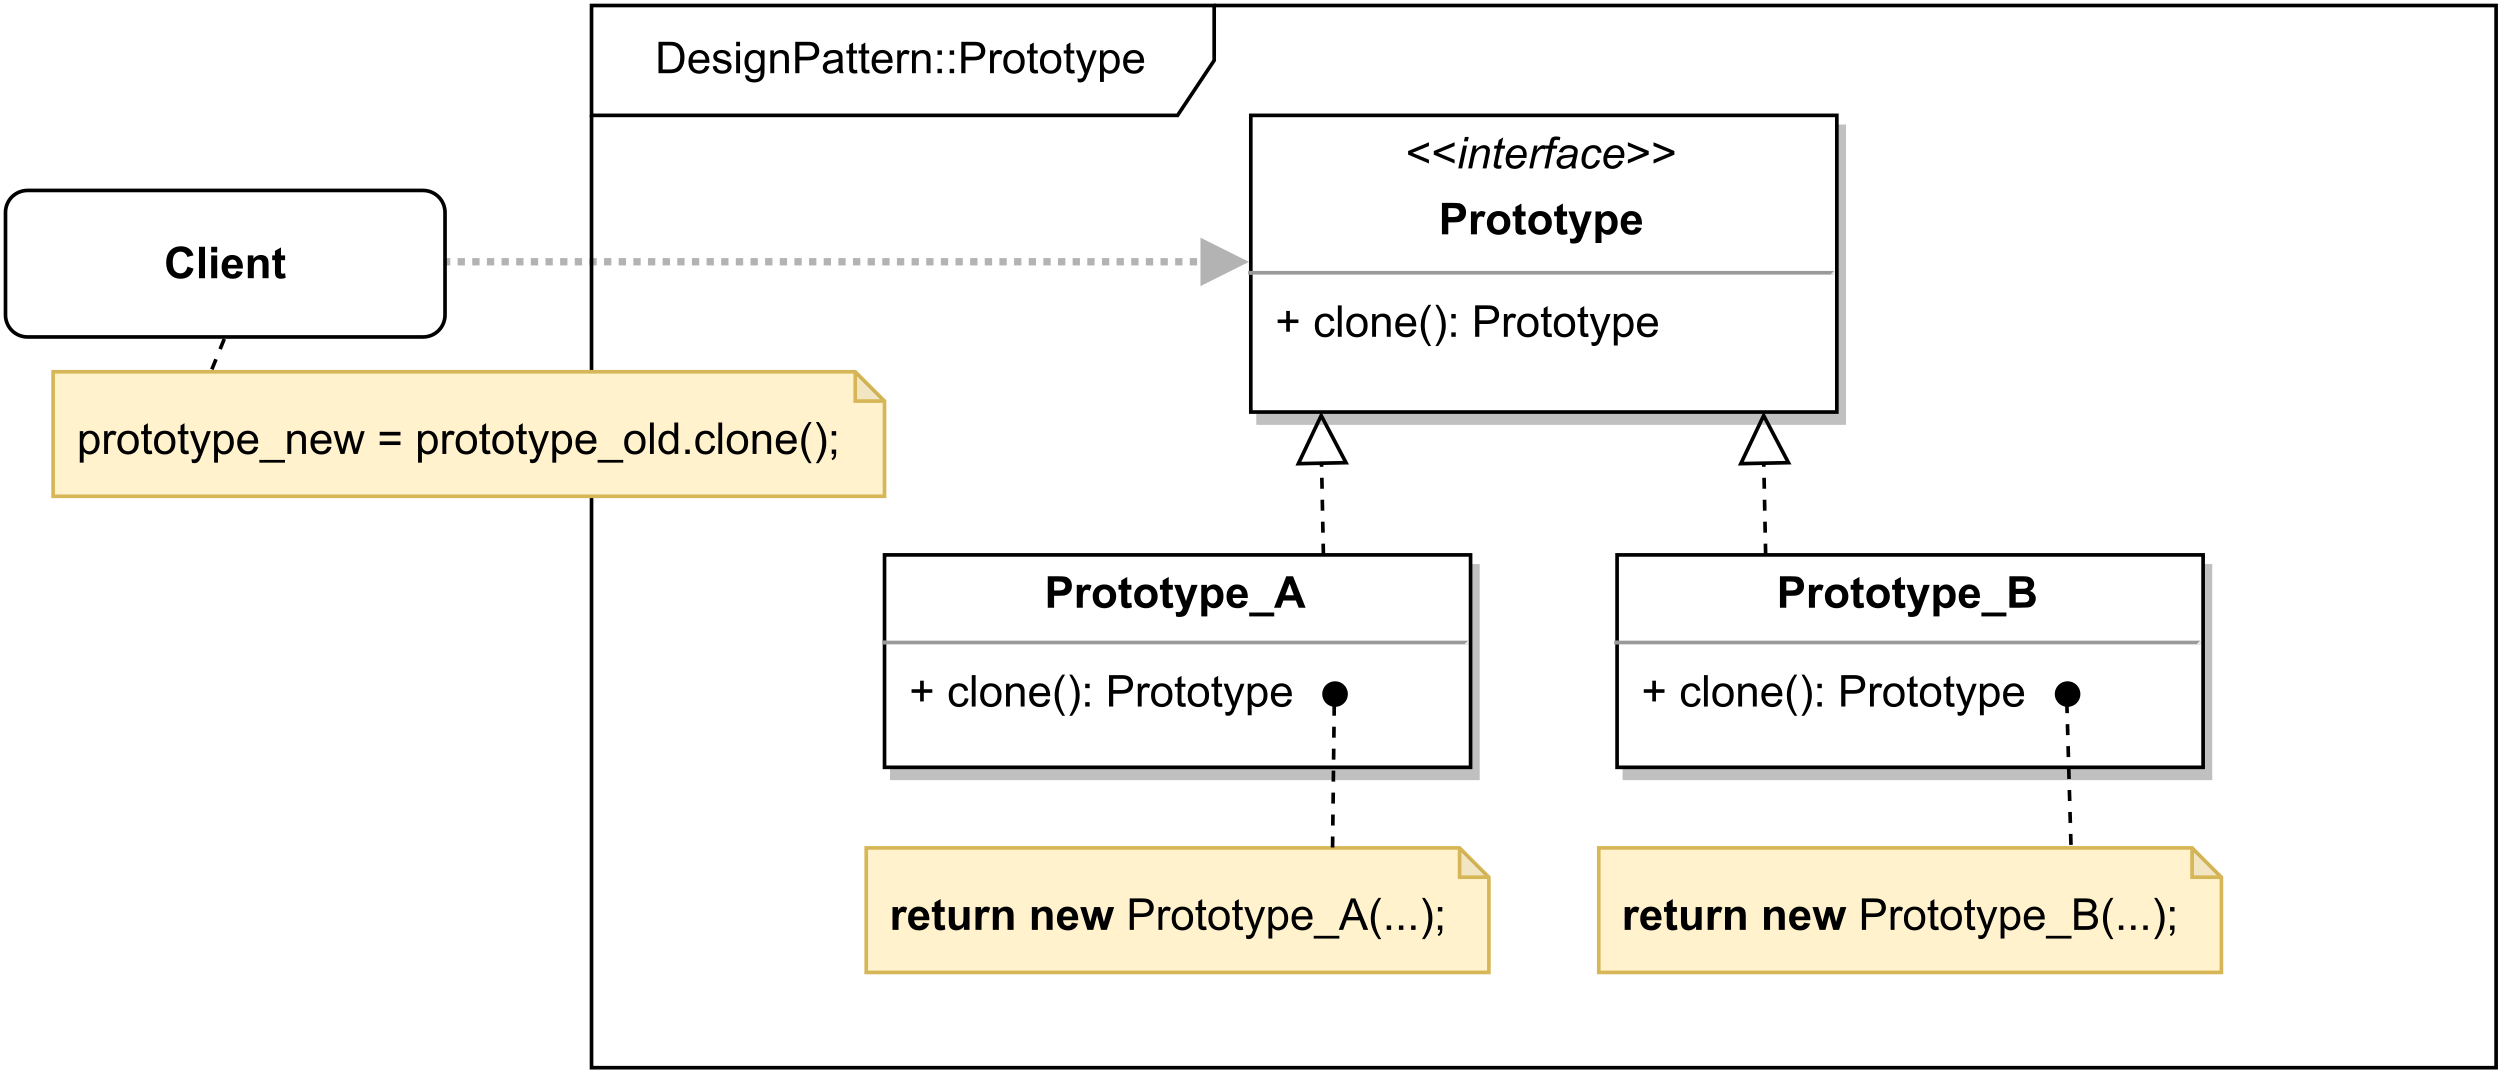 <?xml version="1.0" encoding="UTF-8" standalone="no"?>
<svg 
   width="511.92pt"
   height="221.04pt"
   viewBox="0 0 511.92 221.04"
   version="1.1"
   id="svg846"
   xmlns:xlink="http://www.w3.org/1999/xlink"
   xmlns="http://www.w3.org/2000/svg"
   xmlns:svg="http://www.w3.org/2000/svg" content="%3Cmxfile%20host%3D%22app.diagrams.net%22%20modified%3D%222022-12-26T18%3A11%3A01.245Z%22%20agent%3D%225.0%20(Windows%20NT%2010.0%3B%20Win64%3B%20x64)%20AppleWebKit%2F537.36%20(KHTML%2C%20like%20Gecko)%20Chrome%2F108.0.0.0%20Safari%2F537.36%20Edg%2F108.0.146.46%22%20etag%3D%22oAFuaq8XV4ik_P34Lpb9%22%20version%3D%2220.7.4%22%3E%3Cdiagram%20id%3D%22UBBd0qNjPvKwsDMAJiET%22%20name%3D%22Page-1%22%3E7Vtbc9o4FP41zHQfYHwHP5KkaR%2B608xkZ9o8dYQtQI2wvLII0F%2B%2Fkixhy5YJFEjoDklm8DnW%2FXznO0cS6fm3i%2FUnCvL53ySFuOc56brn3%2FU8z3XjkH8IzabUeOGwVMwoSlWhSvGIfkGldJR2iVJYGAUZIZih3FQmJMtgwgwdoJSszGJTgs1eczBTPTqV4jEBGLaKfUMpm%2Bt5ObXinyGazVXXo1C9WABdWCmKOUjJqqbyP%2Fb8W0oIK58W61uIxeLpdSnr3Xe83Q6MwoztU2FGv3x7%2FLUu8km2%2FOR4X3%2F2n0b90FeDYxs9Y5jyBVAioWxOZiQD%2BGOlvaFkmaVQNOtwqSrzhZCcK12u%2FAkZ2yhrgiUjXDVnC6zewjVi32vPT6KpQaiku7VqWQobLWSMbr7XhVotIVbVpKTrTUnG1EBcT75NxwIXXJ5gkjxzVcEA3ZYJyjJKHInX2nCiueIZsmSuBUbJ8xYXnurtlmBCuZzCKVhibpsbDCYQ34DkeSaXrl2gbEjre55%2FI3%2FLodwjrBcuBcVcLrwWHgBjkGZS4zlCW9pTGLETJ0pVkCVN4A5wBLFyOEBnkO1CkbfFMycCSBaQW4BXpBADhl7MkQDlkbNtuW3VB4L4GD1HsUcYhQPXGZXVFH%2B4Q3cQx2FotlVORVWvfIAbGmxqxXJRoOju0NNerToLRg2XapT3453l%2BUM5gs7pGbW90B%2BMInNi5dK3JsYfagtdqaTLH%2BD%2BgVrcF4CXykp3sECzbIurMf97oIQRtslhiyu4a%2BTicbnA9xQsBDms5ojBxxxIZK14UDBdf6WcxR0KB5pr5vSdLXRfIGVwvRu8bahpCwYNi%2Bg4sqrIO9SMPK%2FxtqdNaYOnsewHr3HcWuOeF0m3n%2FCHmXi4xUhMUKl5N9s3rSWvrWXFw26TpmYYFEU3ZXUxkKYy10KcdmqbcnJqa2cUpGJG%2Bk1GMngaA48a9o1EBGha2LVZODiXgXXEtxg4RS%2BG9aJ%2Fl6S0au1J2bmsUeQgs1YRy98vpD3Gguq9fG1tKNfO%2BiODK15QNuJUWp4ADRLM7fHhr1q3fOJlz%2BZouFpOoQOL2v0zwoR5J9sI93XJMMrgNlDR56%2BcERCTQXnghCcBLw%2BTaTSJwqgBViEXtfDdRnYNs7yR6XTqJUmDpiwsBjAnRi5iOFWWSlA2%2ByKlu%2FA08I59A96hhb48b9gGtx%2BcC9yuBdzNjLFKqZSjG3mKlbGcAxIrGxvJnK3Rq9SpbMlMGass8UmnnTtSRp2eOgM3rqeofQ5dd7g7S%2BXCA6SILz6kSnfCjExTzasZWRl02jCrh0ELR2rdkYmbH7gGjH23kdZ05GvtFMn1BFsYjB%2FHb5oihV4nu%2BdWol7w8SCROTmSoUuxz8TWaBxIFacH1ldsMk44CARU7DEBLATzYKskP5EujEQzU0FYFXejVkt2SZfPm%2Fz%2FBjM0E6FaqmnLhbpHOqdiqPr4QPfjdnd5yNRKxldz627y2BV8vZvSbNmkyKV8Iw4%2BdCwXWYFt%2BWpDavC2iFQoAXisApu0YDPMEV5qiiXNTiW1WhPDe7BAWHjoZ4hfoGh1L%2BJ3T5eqvn9qGniN3DRoB283srDuaAfBHhe8g%2Ffkrg7P%2FjG%2B%2Bvbh6X%2BVW%2FeTErnC31GGGAL4lHRh2wZM6O7luPLKOXnFb%2FBKGO3JK%2BHoXLwStvcAB54aGxY54gi5OjZ%2Bqr3ZPzk39iCHn9M68qcTPK%2Bfn%2By3j9nur0gOs3%2Fmgl5qJ8PvtckIHTtu9949HAfC6KCdqT7sN7am5hpWx%2F7SYPvtW1%2FHzM4TjKMBVDnCsO4Jzm5PqHbG6lJke58Sx6PeK9tjIZ1zkxvsi7%2BOawcbLx67o%2FXNg5kgHv7ejjaIX2moYzvbfZVx8g3v8BKTxnrmcU0ar0njNWncnTSGl5c0tu8ar%2FH64uP1m0RXDs7ByA7Xg0%2BMowbuPd6038D0%2B8fY7jvhd7gybIVdCtmSijbVFaIl9NaOcz4MBoPrXWLv4u4Sfde8OYls55FDSwg422Wi9s3%2FA%2BxvrrC%2FTNiHlwf7w%2B7QyYtMzi%2FkDv230hXLQZv5RcZTHhe861V3GA0HTu3HM7Dnhw1M7X1MEDS%2BCBLvl8KcKkGJbLfefx5koxpkxbc3vMMPiM%2BG26jj9PRtcBuE3qDBk%2BFvptzR2bDKxer78WXx6r8M%2FI%2F%2FAQ%3D%3D%3C%2Fdiagram%3E%3C%2Fmxfile%3E">
  <rect width="100%" height="100%" fill="white"/>
  <defs
     id="defs234">
    <filter
       id="filter-remove-color"
       x="0"
       y="0"
       width="1"
       height="1">
      <feColorMatrix
         color-interpolation-filters="sRGB"
         values="0 0 0 0 1 0 0 0 0 1 0 0 0 0 1 0 0 0 1 0"
         id="feColorMatrix2" />
    </filter>
    <g
       id="g169">
      <g
         id="glyph-0-0" />
      <g
         id="glyph-0-1">
        <path
           d="M 0.688 0 L 0.688 -6.438 L 2.906 -6.438 C 3.414 -6.438 3.801 -6.406 4.062 -6.344 C 4.426 -6.258 4.738 -6.109 5 -5.891 C 5.344 -5.598 5.598 -5.227 5.766 -4.781 C 5.93 -4.344 6.016 -3.832 6.016 -3.25 C 6.016 -2.758 5.957 -2.328 5.844 -1.953 C 5.727 -1.578 5.582 -1.266 5.406 -1.016 C 5.227 -0.766 5.031 -0.566 4.812 -0.422 C 4.602 -0.285 4.348 -0.18 4.047 -0.109 C 3.754 -0.035 3.41 0 3.016 0 Z M 1.547 -0.766 L 2.922 -0.766 C 3.348 -0.766 3.68 -0.801 3.922 -0.875 C 4.16 -0.957 4.352 -1.07 4.5 -1.219 C 4.695 -1.414 4.852 -1.688 4.969 -2.031 C 5.082 -2.375 5.141 -2.785 5.141 -3.266 C 5.141 -3.941 5.031 -4.457 4.812 -4.812 C 4.594 -5.176 4.32 -5.422 4 -5.547 C 3.77 -5.641 3.406 -5.688 2.906 -5.688 L 1.547 -5.688 Z M 1.547 -0.766 "
           id="path6" />
      </g>
      <g
         id="glyph-0-2">
        <path
           d="M 3.781 -1.5 L 4.609 -1.406 C 4.473 -0.926 4.227 -0.551 3.875 -0.281 C 3.531 -0.02 3.086 0.109 2.547 0.109 C 1.867 0.109 1.328 -0.098 0.922 -0.516 C 0.523 -0.941 0.328 -1.535 0.328 -2.297 C 0.328 -3.078 0.531 -3.68 0.938 -4.109 C 1.344 -4.547 1.867 -4.766 2.516 -4.766 C 3.141 -4.766 3.645 -4.551 4.031 -4.125 C 4.426 -3.707 4.625 -3.113 4.625 -2.344 C 4.625 -2.289 4.625 -2.219 4.625 -2.125 L 1.141 -2.125 C 1.172 -1.613 1.316 -1.223 1.578 -0.953 C 1.836 -0.68 2.164 -0.547 2.562 -0.547 C 2.852 -0.547 3.098 -0.617 3.297 -0.766 C 3.504 -0.922 3.664 -1.164 3.781 -1.5 Z M 1.188 -2.781 L 3.797 -2.781 C 3.766 -3.176 3.664 -3.473 3.5 -3.672 C 3.25 -3.973 2.922 -4.125 2.516 -4.125 C 2.148 -4.125 1.844 -4 1.594 -3.75 C 1.352 -3.508 1.219 -3.188 1.188 -2.781 Z M 1.188 -2.781 "
           id="path9" />
      </g>
      <g
         id="glyph-0-3">
        <path
           d="M 0.281 -1.391 L 1.062 -1.516 C 1.102 -1.203 1.223 -0.961 1.422 -0.797 C 1.629 -0.629 1.91 -0.547 2.266 -0.547 C 2.629 -0.547 2.898 -0.617 3.078 -0.766 C 3.254 -0.91 3.344 -1.082 3.344 -1.281 C 3.344 -1.469 3.266 -1.609 3.109 -1.703 C 2.992 -1.773 2.723 -1.867 2.297 -1.984 C 1.711 -2.129 1.305 -2.254 1.078 -2.359 C 0.859 -2.461 0.691 -2.609 0.578 -2.797 C 0.461 -2.984 0.406 -3.191 0.406 -3.422 C 0.406 -3.629 0.453 -3.82 0.547 -4 C 0.641 -4.176 0.77 -4.328 0.938 -4.453 C 1.062 -4.535 1.227 -4.609 1.438 -4.672 C 1.656 -4.734 1.883 -4.766 2.125 -4.766 C 2.488 -4.766 2.805 -4.711 3.078 -4.609 C 3.359 -4.504 3.566 -4.363 3.703 -4.188 C 3.836 -4.008 3.93 -3.77 3.984 -3.469 L 3.203 -3.359 C 3.172 -3.598 3.066 -3.785 2.891 -3.922 C 2.723 -4.055 2.488 -4.125 2.188 -4.125 C 1.82 -4.125 1.562 -4.062 1.406 -3.938 C 1.25 -3.82 1.172 -3.68 1.172 -3.516 C 1.172 -3.41 1.203 -3.32 1.266 -3.25 C 1.328 -3.156 1.43 -3.082 1.578 -3.031 C 1.648 -3 1.879 -2.93 2.266 -2.828 C 2.828 -2.68 3.219 -2.562 3.438 -2.469 C 3.664 -2.375 3.844 -2.234 3.969 -2.047 C 4.094 -1.867 4.156 -1.645 4.156 -1.375 C 4.156 -1.102 4.078 -0.852 3.922 -0.625 C 3.766 -0.395 3.539 -0.211 3.25 -0.078 C 2.969 0.047 2.641 0.109 2.266 0.109 C 1.66 0.109 1.195 -0.016 0.875 -0.266 C 0.562 -0.523 0.363 -0.898 0.281 -1.391 Z M 0.281 -1.391 "
           id="path12" />
      </g>
      <g
         id="glyph-0-4">
        <path
           d="M 0.594 -5.531 L 0.594 -6.438 L 1.391 -6.438 L 1.391 -5.531 Z M 0.594 0 L 0.594 -4.672 L 1.391 -4.672 L 1.391 0 Z M 0.594 0 "
           id="path15" />
      </g>
      <g
         id="glyph-0-5">
        <path
           d="M 0.453 0.391 L 1.219 0.5 C 1.25 0.738 1.336 0.91 1.484 1.016 C 1.68 1.16 1.953 1.234 2.297 1.234 C 2.66 1.234 2.941 1.16 3.141 1.016 C 3.336 0.867 3.473 0.664 3.547 0.406 C 3.586 0.238 3.602 -0.098 3.594 -0.609 C 3.25 -0.203 2.82 0 2.312 0 C 1.664 0 1.164 -0.227 0.812 -0.688 C 0.469 -1.156 0.297 -1.711 0.297 -2.359 C 0.297 -2.805 0.375 -3.219 0.531 -3.594 C 0.695 -3.969 0.93 -4.254 1.234 -4.453 C 1.535 -4.66 1.895 -4.766 2.312 -4.766 C 2.863 -4.766 3.316 -4.547 3.672 -4.109 L 3.672 -4.672 L 4.406 -4.672 L 4.406 -0.641 C 4.406 0.086 4.328 0.602 4.172 0.906 C 4.023 1.207 3.789 1.445 3.469 1.625 C 3.156 1.801 2.766 1.891 2.297 1.891 C 1.734 1.891 1.281 1.766 0.938 1.516 C 0.602 1.266 0.441 0.891 0.453 0.391 Z M 1.109 -2.422 C 1.109 -1.805 1.227 -1.359 1.469 -1.078 C 1.707 -0.797 2.008 -0.656 2.375 -0.656 C 2.738 -0.656 3.047 -0.797 3.297 -1.078 C 3.547 -1.359 3.672 -1.797 3.672 -2.391 C 3.672 -2.961 3.539 -3.395 3.281 -3.688 C 3.031 -3.977 2.727 -4.125 2.375 -4.125 C 2.02 -4.125 1.719 -3.977 1.469 -3.688 C 1.227 -3.406 1.109 -2.984 1.109 -2.422 Z M 1.109 -2.422 "
           id="path18" />
      </g>
      <g
         id="glyph-0-6">
        <path
           d="M 0.594 0 L 0.594 -4.672 L 1.312 -4.672 L 1.312 -4 C 1.645 -4.508 2.141 -4.766 2.797 -4.766 C 3.078 -4.766 3.332 -4.711 3.562 -4.609 C 3.801 -4.516 3.977 -4.383 4.094 -4.219 C 4.207 -4.062 4.289 -3.867 4.344 -3.641 C 4.375 -3.492 4.391 -3.238 4.391 -2.875 L 4.391 0 L 3.594 0 L 3.594 -2.844 C 3.594 -3.164 3.562 -3.406 3.5 -3.562 C 3.438 -3.719 3.328 -3.844 3.172 -3.938 C 3.016 -4.039 2.832 -4.094 2.625 -4.094 C 2.289 -4.094 2 -3.984 1.75 -3.766 C 1.508 -3.555 1.391 -3.148 1.391 -2.547 L 1.391 0 Z M 0.594 0 "
           id="path21" />
      </g>
      <g
         id="glyph-0-7">
        <path
           d="M 0.688 0 L 0.688 -6.438 L 3.125 -6.438 C 3.551 -6.438 3.879 -6.414 4.109 -6.375 C 4.422 -6.32 4.68 -6.223 4.891 -6.078 C 5.109 -5.93 5.281 -5.723 5.406 -5.453 C 5.539 -5.191 5.609 -4.898 5.609 -4.578 C 5.609 -4.023 5.43 -3.562 5.078 -3.188 C 4.734 -2.812 4.109 -2.625 3.203 -2.625 L 1.547 -2.625 L 1.547 0 Z M 1.547 -3.375 L 3.219 -3.375 C 3.758 -3.375 4.145 -3.477 4.375 -3.688 C 4.613 -3.895 4.734 -4.18 4.734 -4.547 C 4.734 -4.816 4.664 -5.047 4.531 -5.234 C 4.395 -5.43 4.211 -5.562 3.984 -5.625 C 3.848 -5.664 3.582 -5.688 3.188 -5.688 L 1.547 -5.688 Z M 1.547 -3.375 "
           id="path24" />
      </g>
      <g
         id="glyph-0-8">
        <path
           d="M 3.641 -0.578 C 3.348 -0.328 3.066 -0.148 2.797 -0.047 C 2.523 0.055 2.234 0.109 1.922 0.109 C 1.41 0.109 1.016 -0.016 0.734 -0.266 C 0.461 -0.516 0.328 -0.836 0.328 -1.234 C 0.328 -1.461 0.379 -1.672 0.484 -1.859 C 0.586 -2.047 0.723 -2.195 0.891 -2.312 C 1.055 -2.426 1.242 -2.516 1.453 -2.578 C 1.609 -2.609 1.844 -2.645 2.156 -2.688 C 2.801 -2.758 3.273 -2.852 3.578 -2.969 C 3.578 -3.07 3.578 -3.141 3.578 -3.172 C 3.578 -3.492 3.504 -3.719 3.359 -3.844 C 3.148 -4.031 2.848 -4.125 2.453 -4.125 C 2.078 -4.125 1.801 -4.055 1.625 -3.922 C 1.445 -3.797 1.316 -3.566 1.234 -3.234 L 0.469 -3.328 C 0.531 -3.66 0.641 -3.926 0.797 -4.125 C 0.961 -4.332 1.195 -4.488 1.5 -4.594 C 1.812 -4.707 2.164 -4.766 2.562 -4.766 C 2.969 -4.766 3.289 -4.719 3.531 -4.625 C 3.781 -4.531 3.961 -4.41 4.078 -4.266 C 4.203 -4.129 4.285 -3.953 4.328 -3.734 C 4.359 -3.598 4.375 -3.359 4.375 -3.016 L 4.375 -1.953 C 4.375 -1.223 4.391 -0.758 4.422 -0.562 C 4.453 -0.363 4.52 -0.176 4.625 0 L 3.797 0 C 3.711 -0.164 3.66 -0.359 3.641 -0.578 Z M 3.578 -2.344 C 3.285 -2.227 2.852 -2.129 2.281 -2.047 C 1.957 -1.992 1.727 -1.938 1.594 -1.875 C 1.457 -1.82 1.352 -1.738 1.281 -1.625 C 1.207 -1.508 1.172 -1.383 1.172 -1.25 C 1.172 -1.039 1.25 -0.863 1.406 -0.719 C 1.562 -0.582 1.797 -0.516 2.109 -0.516 C 2.41 -0.516 2.68 -0.582 2.922 -0.719 C 3.16 -0.852 3.336 -1.035 3.453 -1.266 C 3.535 -1.441 3.578 -1.703 3.578 -2.047 Z M 3.578 -2.344 "
           id="path27" />
      </g>
      <g
         id="glyph-0-9">
        <path
           d="M 2.328 -0.703 L 2.438 -0.016 C 2.207 0.035 2.008 0.062 1.844 0.062 C 1.551 0.062 1.328 0.016 1.172 -0.078 C 1.016 -0.172 0.898 -0.289 0.828 -0.438 C 0.766 -0.582 0.734 -0.891 0.734 -1.359 L 0.734 -4.047 L 0.156 -4.047 L 0.156 -4.672 L 0.734 -4.672 L 0.734 -5.828 L 1.531 -6.297 L 1.531 -4.672 L 2.328 -4.672 L 2.328 -4.047 L 1.531 -4.047 L 1.531 -1.328 C 1.531 -1.098 1.539 -0.953 1.562 -0.891 C 1.594 -0.828 1.641 -0.773 1.703 -0.734 C 1.766 -0.691 1.852 -0.672 1.969 -0.672 C 2.062 -0.672 2.18 -0.68 2.328 -0.703 Z M 2.328 -0.703 "
           id="path30" />
      </g>
      <g
         id="glyph-0-10">
        <path
           d="M 0.578 0 L 0.578 -4.672 L 1.297 -4.672 L 1.297 -3.953 C 1.473 -4.285 1.641 -4.504 1.797 -4.609 C 1.953 -4.711 2.125 -4.766 2.312 -4.766 C 2.57 -4.766 2.844 -4.68 3.125 -4.516 L 2.844 -3.781 C 2.656 -3.895 2.461 -3.953 2.266 -3.953 C 2.098 -3.953 1.941 -3.898 1.797 -3.797 C 1.66 -3.691 1.562 -3.547 1.5 -3.359 C 1.414 -3.078 1.375 -2.77 1.375 -2.438 L 1.375 0 Z M 0.578 0 "
           id="path33" />
      </g>
      <g
         id="glyph-0-11">
        <path
           d="M 0.812 -3.766 L 0.812 -4.672 L 1.719 -4.672 L 1.719 -3.766 Z M 0.812 0 L 0.812 -0.906 L 1.719 -0.906 L 1.719 0 Z M 0.812 0 "
           id="path36" />
      </g>
      <g
         id="glyph-0-12">
        <path
           d="M 0.297 -2.328 C 0.297 -3.191 0.535 -3.832 1.016 -4.25 C 1.422 -4.594 1.91 -4.766 2.484 -4.766 C 3.129 -4.766 3.656 -4.555 4.062 -4.141 C 4.469 -3.723 4.672 -3.145 4.672 -2.406 C 4.672 -1.801 4.578 -1.328 4.391 -0.984 C 4.211 -0.641 3.953 -0.367 3.609 -0.172 C 3.266 0.016 2.891 0.109 2.484 0.109 C 1.828 0.109 1.297 -0.098 0.891 -0.516 C 0.492 -0.941 0.297 -1.547 0.297 -2.328 Z M 1.109 -2.328 C 1.109 -1.734 1.238 -1.285 1.5 -0.984 C 1.758 -0.691 2.086 -0.547 2.484 -0.547 C 2.879 -0.547 3.207 -0.691 3.469 -0.984 C 3.727 -1.285 3.859 -1.742 3.859 -2.359 C 3.859 -2.93 3.727 -3.367 3.469 -3.672 C 3.207 -3.973 2.879 -4.125 2.484 -4.125 C 2.086 -4.125 1.758 -3.973 1.5 -3.672 C 1.238 -3.379 1.109 -2.93 1.109 -2.328 Z M 1.109 -2.328 "
           id="path39" />
      </g>
      <g
         id="glyph-0-13">
        <path
           d="M 0.562 1.797 L 0.469 1.062 C 0.645 1.102 0.797 1.125 0.922 1.125 C 1.098 1.125 1.238 1.094 1.344 1.031 C 1.445 0.977 1.535 0.898 1.609 0.797 C 1.648 0.711 1.727 0.516 1.844 0.203 C 1.863 0.16 1.891 0.098 1.922 0.016 L 0.141 -4.672 L 1 -4.672 L 1.969 -1.969 C 2.094 -1.625 2.207 -1.266 2.312 -0.891 C 2.395 -1.242 2.5 -1.598 2.625 -1.953 L 3.625 -4.672 L 4.422 -4.672 L 2.641 0.078 C 2.453 0.586 2.305 0.941 2.203 1.141 C 2.055 1.398 1.895 1.586 1.719 1.703 C 1.539 1.828 1.32 1.891 1.062 1.891 C 0.914 1.891 0.75 1.859 0.562 1.797 Z M 0.562 1.797 "
           id="path42" />
      </g>
      <g
         id="glyph-0-14">
        <path
           d="M 0.594 1.781 L 0.594 -4.672 L 1.312 -4.672 L 1.312 -4.062 C 1.477 -4.301 1.664 -4.477 1.875 -4.594 C 2.094 -4.707 2.359 -4.766 2.672 -4.766 C 3.066 -4.766 3.414 -4.66 3.719 -4.453 C 4.02 -4.254 4.25 -3.969 4.406 -3.594 C 4.562 -3.219 4.641 -2.812 4.641 -2.375 C 4.641 -1.895 4.551 -1.461 4.375 -1.078 C 4.207 -0.691 3.961 -0.395 3.641 -0.188 C 3.316 0.008 2.973 0.109 2.609 0.109 C 2.348 0.109 2.113 0.051 1.906 -0.062 C 1.695 -0.176 1.523 -0.316 1.391 -0.484 L 1.391 1.781 Z M 1.312 -2.312 C 1.312 -1.707 1.43 -1.258 1.672 -0.969 C 1.922 -0.688 2.219 -0.547 2.562 -0.547 C 2.906 -0.547 3.203 -0.691 3.453 -0.984 C 3.711 -1.285 3.844 -1.75 3.844 -2.375 C 3.844 -2.969 3.719 -3.41 3.469 -3.703 C 3.227 -4.004 2.938 -4.156 2.594 -4.156 C 2.258 -4.156 1.961 -3.992 1.703 -3.672 C 1.441 -3.359 1.312 -2.906 1.312 -2.312 Z M 1.312 -2.312 "
           id="path45" />
      </g>
      <g
         id="glyph-0-15">
        <path
           d="M -0.141 1.781 L -0.141 1.219 L 5.109 1.219 L 5.109 1.781 Z M -0.141 1.781 "
           id="path48" />
      </g>
      <g
         id="glyph-0-16">
        <path
           d="M 1.453 0 L 0.031 -4.672 L 0.844 -4.672 L 1.594 -1.969 L 1.859 -0.969 C 1.867 -1.02 1.953 -1.344 2.109 -1.938 L 2.844 -4.672 L 3.656 -4.672 L 4.359 -1.953 L 4.594 -1.062 L 4.859 -1.969 L 5.656 -4.672 L 6.422 -4.672 L 4.969 0 L 4.156 0 L 3.406 -2.797 L 3.219 -3.594 L 2.281 0 Z M 1.453 0 "
           id="path51" />
      </g>
      <g
         id="glyph-0-17" />
      <g
         id="glyph-0-18">
        <path
           d="M 4.75 -3.781 L 0.5 -3.781 L 0.5 -4.531 L 4.75 -4.531 Z M 4.75 -1.828 L 0.5 -1.828 L 0.5 -2.578 L 4.75 -2.578 Z M 4.75 -1.828 "
           id="path55" />
      </g>
      <g
         id="glyph-0-19">
        <path
           d="M 0.578 0 L 0.578 -6.438 L 1.359 -6.438 L 1.359 0 Z M 0.578 0 "
           id="path58" />
      </g>
      <g
         id="glyph-0-20">
        <path
           d="M 3.625 0 L 3.625 -0.594 C 3.32 -0.125 2.883 0.109 2.312 0.109 C 1.945 0.109 1.609 0.004 1.297 -0.203 C 0.984 -0.41 0.738 -0.695 0.562 -1.062 C 0.395 -1.426 0.312 -1.848 0.312 -2.328 C 0.312 -2.797 0.391 -3.219 0.547 -3.594 C 0.703 -3.977 0.93 -4.27 1.234 -4.469 C 1.547 -4.664 1.895 -4.766 2.281 -4.766 C 2.562 -4.766 2.812 -4.707 3.031 -4.594 C 3.25 -4.477 3.426 -4.32 3.562 -4.125 L 3.562 -6.438 L 4.359 -6.438 L 4.359 0 Z M 1.125 -2.328 C 1.125 -1.734 1.25 -1.285 1.5 -0.984 C 1.75 -0.691 2.047 -0.547 2.391 -0.547 C 2.734 -0.547 3.023 -0.688 3.266 -0.969 C 3.516 -1.25 3.641 -1.68 3.641 -2.266 C 3.641 -2.898 3.516 -3.367 3.266 -3.672 C 3.016 -3.973 2.711 -4.125 2.359 -4.125 C 2.004 -4.125 1.707 -3.977 1.469 -3.688 C 1.238 -3.395 1.125 -2.941 1.125 -2.328 Z M 1.125 -2.328 "
           id="path61" />
      </g>
      <g
         id="glyph-0-21">
        <path
           d="M 0.812 0 L 0.812 -0.906 L 1.719 -0.906 L 1.719 0 Z M 0.812 0 "
           id="path64" />
      </g>
      <g
         id="glyph-0-22">
        <path
           d="M 3.641 -1.703 L 4.422 -1.609 C 4.336 -1.066 4.117 -0.645 3.766 -0.344 C 3.41 -0.039 2.977 0.109 2.469 0.109 C 1.832 0.109 1.32 -0.098 0.938 -0.516 C 0.551 -0.93 0.359 -1.531 0.359 -2.312 C 0.359 -2.82 0.441 -3.266 0.609 -3.641 C 0.773 -4.016 1.023 -4.297 1.359 -4.484 C 1.703 -4.672 2.078 -4.766 2.484 -4.766 C 2.984 -4.766 3.395 -4.633 3.719 -4.375 C 4.039 -4.125 4.25 -3.766 4.344 -3.297 L 3.578 -3.172 C 3.504 -3.484 3.375 -3.719 3.188 -3.875 C 3 -4.039 2.773 -4.125 2.516 -4.125 C 2.109 -4.125 1.781 -3.977 1.531 -3.688 C 1.289 -3.406 1.172 -2.957 1.172 -2.344 C 1.172 -1.707 1.289 -1.25 1.531 -0.969 C 1.77 -0.688 2.082 -0.547 2.469 -0.547 C 2.781 -0.547 3.039 -0.641 3.25 -0.828 C 3.457 -1.016 3.586 -1.305 3.641 -1.703 Z M 3.641 -1.703 "
           id="path67" />
      </g>
      <g
         id="glyph-0-23">
        <path
           d="M 2.109 1.891 C 1.672 1.336 1.301 0.695 1 -0.031 C 0.695 -0.77 0.547 -1.535 0.547 -2.328 C 0.547 -3.023 0.66 -3.695 0.891 -4.344 C 1.148 -5.082 1.555 -5.816 2.109 -6.547 L 2.672 -6.547 C 2.316 -5.941 2.082 -5.508 1.969 -5.25 C 1.789 -4.844 1.648 -4.422 1.547 -3.984 C 1.422 -3.43 1.359 -2.879 1.359 -2.328 C 1.359 -0.922 1.797 0.484 2.672 1.891 Z M 2.109 1.891 "
           id="path70" />
      </g>
      <g
         id="glyph-0-24">
        <path
           d="M 1.109 1.891 L 0.547 1.891 C 1.422 0.484 1.859 -0.922 1.859 -2.328 C 1.859 -2.879 1.797 -3.426 1.672 -3.969 C 1.566 -4.406 1.426 -4.828 1.25 -5.234 C 1.133 -5.492 0.898 -5.93 0.547 -6.547 L 1.109 -6.547 C 1.66 -5.816 2.066 -5.082 2.328 -4.344 C 2.555 -3.695 2.672 -3.023 2.672 -2.328 C 2.672 -1.535 2.52 -0.77 2.219 -0.031 C 1.914 0.695 1.547 1.336 1.109 1.891 Z M 1.109 1.891 "
           id="path73" />
      </g>
      <g
         id="glyph-0-25">
        <path
           d="M 0.797 -3.766 L 0.797 -4.672 L 1.703 -4.672 L 1.703 -3.766 Z M 0.797 0 L 0.797 -0.906 L 1.703 -0.906 L 1.703 0 C 1.703 0.332 1.641 0.598 1.516 0.797 C 1.398 1.004 1.219 1.164 0.969 1.281 L 0.75 0.938 C 0.914 0.863 1.035 0.754 1.109 0.609 C 1.191 0.473 1.238 0.27 1.25 0 Z M 0.797 0 "
           id="path76" />
      </g>
      <g
         id="glyph-0-26">
        <path
           d="M 0.5 -2.812 L 0.5 -3.562 L 4.766 -5.359 L 4.766 -4.578 L 1.375 -3.188 L 4.766 -1.781 L 4.766 -1 Z M 0.5 -2.812 "
           id="path79" />
      </g>
      <g
         id="glyph-0-27">
        <path
           d="M 4.766 -2.812 L 0.5 -1 L 0.5 -1.781 L 3.875 -3.188 L 0.5 -4.578 L 0.5 -5.359 L 4.766 -3.562 Z M 4.766 -2.812 "
           id="path82" />
      </g>
      <g
         id="glyph-0-28">
        <path
           d="M 2.25 -1.047 L 2.25 -2.812 L 0.5 -2.812 L 0.5 -3.547 L 2.25 -3.547 L 2.25 -5.297 L 3 -5.297 L 3 -3.547 L 4.75 -3.547 L 4.75 -2.812 L 3 -2.812 L 3 -1.047 Z M 2.25 -1.047 "
           id="path85" />
      </g>
      <g
         id="glyph-0-29">
        <path
           d="M -0.016 0 L 2.469 -6.438 L 3.375 -6.438 L 6.016 0 L 5.047 0 L 4.297 -1.953 L 1.594 -1.953 L 0.891 0 Z M 1.844 -2.641 L 4.031 -2.641 L 3.359 -4.438 C 3.148 -4.977 3 -5.422 2.906 -5.766 C 2.82 -5.348 2.703 -4.938 2.547 -4.531 Z M 1.844 -2.641 "
           id="path88" />
      </g>
      <g
         id="glyph-0-30">
        <path
           d="M 0.656 0 L 0.656 -6.438 L 3.078 -6.438 C 3.566 -6.438 3.957 -6.367 4.25 -6.234 C 4.551 -6.109 4.785 -5.91 4.953 -5.641 C 5.129 -5.367 5.219 -5.086 5.219 -4.797 C 5.219 -4.516 5.141 -4.254 4.984 -4.016 C 4.836 -3.773 4.613 -3.578 4.312 -3.422 C 4.695 -3.305 4.992 -3.113 5.203 -2.844 C 5.422 -2.57 5.531 -2.25 5.531 -1.875 C 5.531 -1.57 5.461 -1.289 5.328 -1.031 C 5.203 -0.77 5.047 -0.566 4.859 -0.422 C 4.672 -0.285 4.438 -0.18 4.156 -0.109 C 3.875 -0.035 3.523 0 3.109 0 Z M 1.516 -3.734 L 2.906 -3.734 C 3.281 -3.734 3.551 -3.758 3.719 -3.812 C 3.938 -3.875 4.098 -3.977 4.203 -4.125 C 4.316 -4.281 4.375 -4.469 4.375 -4.688 C 4.375 -4.906 4.32 -5.094 4.219 -5.25 C 4.113 -5.414 3.969 -5.531 3.781 -5.594 C 3.594 -5.656 3.266 -5.688 2.797 -5.688 L 1.516 -5.688 Z M 1.516 -0.766 L 3.109 -0.766 C 3.391 -0.766 3.586 -0.773 3.703 -0.797 C 3.891 -0.828 4.051 -0.883 4.188 -0.969 C 4.32 -1.051 4.43 -1.172 4.516 -1.328 C 4.598 -1.484 4.641 -1.664 4.641 -1.875 C 4.641 -2.113 4.578 -2.32 4.453 -2.5 C 4.328 -2.676 4.156 -2.797 3.938 -2.859 C 3.719 -2.93 3.406 -2.969 3 -2.969 L 1.516 -2.969 Z M 1.516 -0.766 "
           id="path91" />
      </g>
      <g
         id="glyph-1-0" />
      <g
         id="glyph-1-1">
        <path
           d="M 4.781 -2.375 L 6.031 -1.969 C 5.844 -1.27 5.523 -0.75 5.078 -0.406 C 4.629 -0.062 4.055 0.109 3.359 0.109 C 2.504 0.109 1.801 -0.18 1.25 -0.766 C 0.695 -1.348 0.422 -2.148 0.422 -3.172 C 0.422 -4.234 0.695 -5.062 1.25 -5.656 C 1.812 -6.25 2.539 -6.547 3.438 -6.547 C 4.227 -6.547 4.867 -6.316 5.359 -5.859 C 5.648 -5.578 5.867 -5.18 6.016 -4.672 L 4.734 -4.359 C 4.66 -4.691 4.5 -4.953 4.25 -5.141 C 4.008 -5.336 3.719 -5.438 3.375 -5.438 C 2.895 -5.438 2.504 -5.266 2.203 -4.922 C 1.91 -4.578 1.766 -4.023 1.766 -3.266 C 1.766 -2.453 1.91 -1.867 2.203 -1.516 C 2.492 -1.172 2.875 -1 3.344 -1 C 3.695 -1 3.992 -1.109 4.234 -1.328 C 4.484 -1.547 4.664 -1.895 4.781 -2.375 Z M 4.781 -2.375 "
           id="path95" />
      </g>
      <g
         id="glyph-1-2">
        <path
           d="M 0.641 0 L 0.641 -6.438 L 1.875 -6.438 L 1.875 0 Z M 0.641 0 "
           id="path98" />
      </g>
      <g
         id="glyph-1-3">
        <path
           d="M 0.641 -5.297 L 0.641 -6.438 L 1.875 -6.438 L 1.875 -5.297 Z M 0.641 0 L 0.641 -4.672 L 1.875 -4.672 L 1.875 0 Z M 0.641 0 "
           id="path101" />
      </g>
      <g
         id="glyph-1-4">
        <path
           d="M 3.344 -1.484 L 4.578 -1.281 C 4.422 -0.832 4.172 -0.488 3.828 -0.25 C 3.484 -0.008 3.055 0.109 2.547 0.109 C 1.734 0.109 1.133 -0.156 0.75 -0.688 C 0.438 -1.113 0.281 -1.648 0.281 -2.297 C 0.281 -3.066 0.484 -3.672 0.891 -4.109 C 1.297 -4.547 1.805 -4.766 2.422 -4.766 C 3.117 -4.766 3.664 -4.535 4.062 -4.078 C 4.469 -3.617 4.66 -2.922 4.641 -1.984 L 1.547 -1.984 C 1.555 -1.609 1.656 -1.316 1.844 -1.109 C 2.039 -0.91 2.281 -0.812 2.562 -0.812 C 2.758 -0.812 2.922 -0.863 3.047 -0.969 C 3.18 -1.082 3.281 -1.254 3.344 -1.484 Z M 3.422 -2.734 C 3.41 -3.086 3.316 -3.359 3.141 -3.547 C 2.961 -3.734 2.75 -3.828 2.5 -3.828 C 2.227 -3.828 2.004 -3.727 1.828 -3.531 C 1.648 -3.332 1.566 -3.066 1.578 -2.734 Z M 3.422 -2.734 "
           id="path104" />
      </g>
      <g
         id="glyph-1-5">
        <path
           d="M 4.891 0 L 3.656 0 L 3.656 -2.375 C 3.656 -2.883 3.629 -3.211 3.578 -3.359 C 3.523 -3.504 3.438 -3.617 3.312 -3.703 C 3.195 -3.785 3.055 -3.828 2.891 -3.828 C 2.68 -3.828 2.488 -3.766 2.312 -3.641 C 2.145 -3.523 2.031 -3.367 1.969 -3.172 C 1.906 -2.984 1.875 -2.629 1.875 -2.109 L 1.875 0 L 0.641 0 L 0.641 -4.672 L 1.781 -4.672 L 1.781 -3.984 C 2.188 -4.504 2.703 -4.766 3.328 -4.766 C 3.598 -4.766 3.844 -4.719 4.062 -4.625 C 4.289 -4.531 4.461 -4.406 4.578 -4.25 C 4.691 -4.094 4.77 -3.914 4.812 -3.719 C 4.863 -3.531 4.891 -3.258 4.891 -2.906 Z M 4.891 0 "
           id="path107" />
      </g>
      <g
         id="glyph-1-6">
        <path
           d="M 2.781 -4.672 L 2.781 -3.688 L 1.938 -3.688 L 1.938 -1.797 C 1.938 -1.422 1.941 -1.203 1.953 -1.141 C 1.973 -1.078 2.008 -1.023 2.062 -0.984 C 2.125 -0.941 2.195 -0.922 2.281 -0.922 C 2.395 -0.922 2.562 -0.957 2.781 -1.031 L 2.891 -0.078 C 2.598 0.047 2.27 0.109 1.906 0.109 C 1.688 0.109 1.488 0.07 1.312 0 C 1.133 -0.082 1.004 -0.18 0.922 -0.297 C 0.836 -0.41 0.781 -0.57 0.75 -0.781 C 0.719 -0.926 0.703 -1.211 0.703 -1.641 L 0.703 -3.688 L 0.141 -3.688 L 0.141 -4.672 L 0.703 -4.672 L 0.703 -5.594 L 1.938 -6.312 L 1.938 -4.672 Z M 2.781 -4.672 "
           id="path110" />
      </g>
      <g
         id="glyph-1-7">
        <path
           d="M 0.656 0 L 0.656 -6.438 L 2.75 -6.438 C 3.531 -6.438 4.047 -6.406 4.297 -6.344 C 4.66 -6.25 4.969 -6.039 5.219 -5.719 C 5.469 -5.395 5.594 -4.973 5.594 -4.453 C 5.594 -4.066 5.52 -3.738 5.375 -3.469 C 5.227 -3.195 5.047 -2.984 4.828 -2.828 C 4.609 -2.672 4.383 -2.566 4.156 -2.516 C 3.844 -2.461 3.391 -2.438 2.797 -2.438 L 1.953 -2.438 L 1.953 0 Z M 1.953 -5.359 L 1.953 -3.531 L 2.672 -3.531 C 3.18 -3.531 3.52 -3.562 3.688 -3.625 C 3.863 -3.695 4 -3.801 4.094 -3.938 C 4.195 -4.082 4.25 -4.25 4.25 -4.438 C 4.25 -4.676 4.18 -4.867 4.047 -5.016 C 3.91 -5.172 3.734 -5.27 3.516 -5.312 C 3.359 -5.344 3.047 -5.359 2.578 -5.359 Z M 1.953 -5.359 "
           id="path113" />
      </g>
      <g
         id="glyph-1-8">
        <path
           d="M 1.828 0 L 0.594 0 L 0.594 -4.672 L 1.734 -4.672 L 1.734 -4 C 1.93 -4.312 2.109 -4.516 2.266 -4.609 C 2.422 -4.711 2.598 -4.766 2.797 -4.766 C 3.078 -4.766 3.348 -4.691 3.609 -4.547 L 3.234 -3.469 C 3.023 -3.602 2.832 -3.672 2.656 -3.672 C 2.477 -3.672 2.328 -3.617 2.203 -3.516 C 2.086 -3.422 1.992 -3.25 1.922 -3 C 1.859 -2.75 1.828 -2.227 1.828 -1.438 Z M 1.828 0 "
           id="path116" />
      </g>
      <g
         id="glyph-1-9">
        <path
           d="M 0.359 -2.406 C 0.359 -2.812 0.457 -3.207 0.656 -3.594 C 0.863 -3.977 1.148 -4.27 1.516 -4.469 C 1.891 -4.664 2.305 -4.766 2.766 -4.766 C 3.473 -4.766 4.051 -4.535 4.5 -4.078 C 4.945 -3.617 5.172 -3.039 5.172 -2.344 C 5.172 -1.633 4.941 -1.047 4.484 -0.578 C 4.035 -0.117 3.461 0.109 2.766 0.109 C 2.336 0.109 1.93 0.016 1.547 -0.172 C 1.16 -0.367 0.863 -0.656 0.656 -1.031 C 0.457 -1.406 0.359 -1.863 0.359 -2.406 Z M 1.625 -2.328 C 1.625 -1.867 1.734 -1.516 1.953 -1.266 C 2.172 -1.023 2.441 -0.906 2.766 -0.906 C 3.086 -0.906 3.359 -1.023 3.578 -1.266 C 3.797 -1.516 3.906 -1.875 3.906 -2.344 C 3.906 -2.801 3.797 -3.148 3.578 -3.391 C 3.359 -3.641 3.086 -3.766 2.766 -3.766 C 2.441 -3.766 2.172 -3.641 1.953 -3.391 C 1.734 -3.148 1.625 -2.797 1.625 -2.328 Z M 1.625 -2.328 "
           id="path119" />
      </g>
      <g
         id="glyph-1-10">
        <path
           d="M 0.062 -4.672 L 1.375 -4.672 L 2.484 -1.359 L 3.578 -4.672 L 4.859 -4.672 L 3.219 -0.172 L 2.922 0.641 C 2.805 0.91 2.703 1.117 2.609 1.266 C 2.516 1.41 2.398 1.523 2.266 1.609 C 2.141 1.703 1.984 1.77 1.797 1.812 C 1.609 1.863 1.398 1.891 1.172 1.891 C 0.93 1.891 0.695 1.863 0.469 1.812 L 0.359 0.859 C 0.555 0.891 0.734 0.906 0.891 0.906 C 1.172 0.906 1.379 0.82 1.516 0.656 C 1.66 0.488 1.77 0.273 1.844 0.016 Z M 0.062 -4.672 "
           id="path122" />
      </g>
      <g
         id="glyph-1-11">
        <path
           d="M 0.609 -4.672 L 1.766 -4.672 L 1.766 -3.984 C 1.91 -4.211 2.109 -4.398 2.359 -4.547 C 2.617 -4.691 2.906 -4.766 3.219 -4.766 C 3.758 -4.766 4.219 -4.551 4.594 -4.125 C 4.969 -3.707 5.156 -3.117 5.156 -2.359 C 5.156 -1.578 4.961 -0.969 4.578 -0.531 C 4.203 -0.102 3.742 0.109 3.203 0.109 C 2.953 0.109 2.719 0.055 2.5 -0.047 C 2.289 -0.148 2.07 -0.328 1.844 -0.578 L 1.844 1.781 L 0.609 1.781 Z M 1.828 -2.406 C 1.828 -1.883 1.93 -1.5 2.141 -1.25 C 2.348 -1 2.602 -0.875 2.906 -0.875 C 3.188 -0.875 3.422 -0.988 3.609 -1.219 C 3.805 -1.445 3.906 -1.82 3.906 -2.344 C 3.906 -2.832 3.805 -3.195 3.609 -3.438 C 3.41 -3.676 3.172 -3.797 2.891 -3.797 C 2.586 -3.797 2.332 -3.676 2.125 -3.438 C 1.926 -3.207 1.828 -2.863 1.828 -2.406 Z M 1.828 -2.406 "
           id="path125" />
      </g>
      <g
         id="glyph-1-12">
        <path
           d="M -0.078 1.781 L -0.078 0.984 L 5.047 0.984 L 5.047 1.781 Z M -0.078 1.781 "
           id="path128" />
      </g>
      <g
         id="glyph-1-13">
        <path
           d="M 6.469 0 L 5.047 0 L 4.484 -1.469 L 1.906 -1.469 L 1.375 0 L 0 0 L 2.516 -6.438 L 3.891 -6.438 Z M 4.062 -2.547 L 3.188 -4.938 L 2.312 -2.547 Z M 4.062 -2.547 "
           id="path131" />
      </g>
      <g
         id="glyph-1-14">
        <path
           d="M 0.656 -6.438 L 3.234 -6.438 C 3.742 -6.438 4.125 -6.414 4.375 -6.375 C 4.625 -6.332 4.848 -6.242 5.047 -6.109 C 5.242 -5.973 5.406 -5.789 5.531 -5.562 C 5.664 -5.344 5.734 -5.098 5.734 -4.828 C 5.734 -4.523 5.648 -4.242 5.484 -3.984 C 5.328 -3.734 5.109 -3.547 4.828 -3.422 C 5.223 -3.305 5.523 -3.109 5.734 -2.828 C 5.953 -2.555 6.062 -2.238 6.062 -1.875 C 6.062 -1.57 5.988 -1.281 5.844 -1 C 5.707 -0.727 5.52 -0.508 5.281 -0.344 C 5.051 -0.176 4.766 -0.078 4.422 -0.047 C 4.203 -0.023 3.68 -0.008 2.859 0 L 0.656 0 Z M 1.953 -5.375 L 1.953 -3.875 L 2.812 -3.875 C 3.32 -3.875 3.633 -3.883 3.75 -3.906 C 3.977 -3.926 4.156 -4 4.281 -4.125 C 4.406 -4.258 4.469 -4.43 4.469 -4.641 C 4.469 -4.836 4.41 -5 4.297 -5.125 C 4.191 -5.25 4.031 -5.32 3.812 -5.344 C 3.688 -5.363 3.316 -5.375 2.703 -5.375 Z M 1.953 -2.812 L 1.953 -1.078 L 3.172 -1.078 C 3.641 -1.078 3.938 -1.094 4.062 -1.125 C 4.25 -1.156 4.406 -1.238 4.531 -1.375 C 4.656 -1.52 4.719 -1.703 4.719 -1.922 C 4.719 -2.117 4.672 -2.285 4.578 -2.422 C 4.484 -2.555 4.344 -2.656 4.156 -2.719 C 3.977 -2.781 3.598 -2.812 3.016 -2.812 Z M 1.953 -2.812 "
           id="path134" />
      </g>
      <g
         id="glyph-1-15">
        <path
           d="M 3.719 0 L 3.719 -0.703 C 3.551 -0.453 3.328 -0.254 3.047 -0.109 C 2.766 0.035 2.473 0.109 2.172 0.109 C 1.859 0.109 1.578 0.039 1.328 -0.094 C 1.078 -0.238 0.895 -0.438 0.781 -0.688 C 0.676 -0.938 0.625 -1.281 0.625 -1.719 L 0.625 -4.672 L 1.859 -4.672 L 1.859 -2.516 C 1.859 -1.859 1.879 -1.457 1.922 -1.312 C 1.961 -1.164 2.039 -1.047 2.156 -0.953 C 2.281 -0.867 2.438 -0.828 2.625 -0.828 C 2.832 -0.828 3.02 -0.883 3.188 -1 C 3.363 -1.125 3.477 -1.27 3.531 -1.438 C 3.594 -1.613 3.625 -2.035 3.625 -2.703 L 3.625 -4.672 L 4.859 -4.672 L 4.859 0 Z M 3.719 0 "
           id="path137" />
      </g>
      <g
         id="glyph-1-16" />
      <g
         id="glyph-1-17">
        <path
           d="M 1.516 0 L 0.047 -4.672 L 1.234 -4.672 L 2.109 -1.609 L 2.922 -4.672 L 4.109 -4.672 L 4.891 -1.609 L 5.781 -4.672 L 7 -4.672 L 5.5 0 L 4.312 0 L 3.5 -3 L 2.719 0 Z M 1.516 0 "
           id="path141" />
      </g>
      <g
         id="glyph-2-0" />
      <g
         id="glyph-2-1">
        <path
           d="M 1.422 -5.547 L 1.625 -6.438 L 2.406 -6.438 L 2.219 -5.547 Z M 0.266 0 L 1.25 -4.672 L 2.047 -4.672 L 1.062 0 Z M 0.266 0 "
           id="path145" />
      </g>
      <g
         id="glyph-2-2">
        <path
           d="M 0.297 0 L 1.281 -4.672 L 2 -4.672 L 1.828 -3.859 C 2.141 -4.172 2.43 -4.398 2.703 -4.547 C 2.973 -4.691 3.25 -4.766 3.531 -4.766 C 3.914 -4.766 4.211 -4.66 4.422 -4.453 C 4.641 -4.254 4.75 -3.984 4.75 -3.641 C 4.75 -3.473 4.711 -3.203 4.641 -2.828 L 4.047 0 L 3.25 0 L 3.875 -2.953 C 3.926 -3.242 3.953 -3.457 3.953 -3.594 C 3.953 -3.75 3.898 -3.875 3.797 -3.969 C 3.691 -4.07 3.535 -4.125 3.328 -4.125 C 2.922 -4.125 2.555 -3.973 2.234 -3.672 C 1.922 -3.379 1.691 -2.879 1.547 -2.172 L 1.094 0 Z M 0.297 0 "
           id="path148" />
      </g>
      <g
         id="glyph-2-3">
        <path
           d="M 2.156 -0.641 L 2.031 0 C 1.832 0.051 1.645 0.078 1.469 0.078 C 1.156 0.078 0.906 0 0.719 -0.156 C 0.57 -0.27 0.5 -0.43 0.5 -0.641 C 0.5 -0.734 0.539 -0.969 0.625 -1.344 L 1.188 -4.047 L 0.562 -4.047 L 0.688 -4.672 L 1.312 -4.672 L 1.562 -5.812 L 2.469 -6.359 L 2.109 -4.672 L 2.891 -4.672 L 2.766 -4.047 L 1.984 -4.047 L 1.438 -1.469 C 1.375 -1.145 1.344 -0.953 1.344 -0.891 C 1.344 -0.797 1.367 -0.723 1.422 -0.672 C 1.473 -0.617 1.562 -0.594 1.688 -0.594 C 1.863 -0.594 2.02 -0.609 2.156 -0.641 Z M 2.156 -0.641 "
           id="path151" />
      </g>
      <g
         id="glyph-2-4">
        <path
           d="M 3.734 -1.594 L 4.5 -1.5 C 4.383 -1.125 4.129 -0.758 3.734 -0.406 C 3.336 -0.062 2.859 0.109 2.297 0.109 C 1.953 0.109 1.633 0.031 1.344 -0.125 C 1.062 -0.289 0.844 -0.523 0.688 -0.828 C 0.539 -1.129 0.469 -1.477 0.469 -1.875 C 0.469 -2.383 0.582 -2.879 0.812 -3.359 C 1.051 -3.836 1.359 -4.191 1.734 -4.422 C 2.109 -4.648 2.516 -4.766 2.953 -4.766 C 3.504 -4.766 3.945 -4.594 4.281 -4.25 C 4.613 -3.906 4.781 -3.438 4.781 -2.844 C 4.781 -2.613 4.758 -2.379 4.719 -2.141 L 1.281 -2.141 C 1.27 -2.047 1.266 -1.961 1.266 -1.891 C 1.266 -1.453 1.363 -1.117 1.562 -0.891 C 1.77 -0.66 2.02 -0.547 2.312 -0.547 C 2.582 -0.547 2.848 -0.633 3.109 -0.812 C 3.367 -0.988 3.578 -1.25 3.734 -1.594 Z M 1.422 -2.75 L 4.031 -2.75 C 4.031 -2.82 4.031 -2.879 4.031 -2.922 C 4.031 -3.316 3.93 -3.617 3.734 -3.828 C 3.535 -4.047 3.281 -4.156 2.969 -4.156 C 2.633 -4.156 2.328 -4.035 2.047 -3.797 C 1.766 -3.566 1.555 -3.219 1.422 -2.75 Z M 1.422 -2.75 "
           id="path154" />
      </g>
      <g
         id="glyph-2-5">
        <path
           d="M 0.297 0 L 1.281 -4.672 L 1.984 -4.672 L 1.781 -3.719 C 2.02 -4.07 2.254 -4.332 2.484 -4.5 C 2.711 -4.676 2.945 -4.766 3.188 -4.766 C 3.344 -4.766 3.539 -4.707 3.781 -4.594 L 3.453 -3.859 C 3.316 -3.961 3.164 -4.016 3 -4.016 C 2.719 -4.016 2.43 -3.859 2.141 -3.547 C 1.848 -3.234 1.617 -2.676 1.453 -1.875 L 1.062 0 Z M 0.297 0 "
           id="path157" />
      </g>
      <g
         id="glyph-2-6">
        <path
           d="M 0.406 0 L 1.25 -4.047 L 0.547 -4.047 L 0.672 -4.672 L 1.391 -4.672 L 1.516 -5.328 C 1.586 -5.66 1.66 -5.898 1.734 -6.047 C 1.805 -6.191 1.926 -6.312 2.094 -6.406 C 2.27 -6.5 2.504 -6.547 2.797 -6.547 C 2.992 -6.547 3.285 -6.504 3.672 -6.422 L 3.531 -5.734 C 3.258 -5.805 3.031 -5.844 2.844 -5.844 C 2.688 -5.844 2.566 -5.801 2.484 -5.719 C 2.41 -5.645 2.344 -5.461 2.281 -5.172 L 2.188 -4.672 L 3.062 -4.672 L 2.938 -4.047 L 2.047 -4.047 L 1.203 0 Z M 0.406 0 "
           id="path160" />
      </g>
      <g
         id="glyph-2-7">
        <path
           d="M 3.453 -0.578 C 3.172 -0.336 2.898 -0.16 2.641 -0.047 C 2.391 0.055 2.117 0.109 1.828 0.109 C 1.398 0.109 1.051 -0.016 0.781 -0.266 C 0.52 -0.523 0.391 -0.852 0.391 -1.25 C 0.391 -1.508 0.445 -1.738 0.562 -1.938 C 0.688 -2.133 0.848 -2.297 1.047 -2.422 C 1.242 -2.547 1.484 -2.633 1.766 -2.688 C 1.941 -2.719 2.281 -2.742 2.781 -2.766 C 3.281 -2.785 3.641 -2.836 3.859 -2.922 C 3.922 -3.141 3.953 -3.32 3.953 -3.469 C 3.953 -3.656 3.883 -3.801 3.75 -3.906 C 3.562 -4.051 3.289 -4.125 2.938 -4.125 C 2.602 -4.125 2.328 -4.047 2.109 -3.891 C 1.898 -3.742 1.75 -3.535 1.656 -3.266 L 0.859 -3.344 C 1.016 -3.801 1.27 -4.148 1.625 -4.391 C 1.988 -4.641 2.441 -4.766 2.984 -4.766 C 3.555 -4.766 4.008 -4.629 4.344 -4.359 C 4.602 -4.148 4.734 -3.883 4.734 -3.562 C 4.734 -3.312 4.695 -3.02 4.625 -2.688 L 4.375 -1.531 C 4.289 -1.164 4.25 -0.867 4.25 -0.641 C 4.25 -0.484 4.281 -0.27 4.344 0 L 3.531 0 C 3.488 -0.156 3.461 -0.348 3.453 -0.578 Z M 3.734 -2.359 C 3.629 -2.316 3.508 -2.285 3.375 -2.266 C 3.25 -2.242 3.039 -2.219 2.75 -2.188 C 2.281 -2.145 1.953 -2.094 1.766 -2.031 C 1.578 -1.969 1.43 -1.867 1.328 -1.734 C 1.234 -1.598 1.188 -1.445 1.188 -1.281 C 1.188 -1.051 1.258 -0.863 1.406 -0.719 C 1.562 -0.582 1.785 -0.516 2.078 -0.516 C 2.336 -0.516 2.586 -0.582 2.828 -0.719 C 3.078 -0.852 3.27 -1.047 3.406 -1.297 C 3.551 -1.547 3.66 -1.898 3.734 -2.359 Z M 3.734 -2.359 "
           id="path163" />
      </g>
      <g
         id="glyph-2-8">
        <path
           d="M 3.516 -1.703 L 4.312 -1.625 C 4.113 -1.039 3.828 -0.602 3.453 -0.312 C 3.086 -0.031 2.672 0.109 2.203 0.109 C 1.703 0.109 1.289 -0.051 0.969 -0.375 C 0.656 -0.707 0.5 -1.172 0.5 -1.766 C 0.5 -2.273 0.598 -2.773 0.797 -3.266 C 1.004 -3.754 1.297 -4.125 1.672 -4.375 C 2.047 -4.633 2.477 -4.766 2.969 -4.766 C 3.469 -4.766 3.863 -4.625 4.156 -4.344 C 4.445 -4.062 4.594 -3.688 4.594 -3.219 L 3.812 -3.172 C 3.812 -3.461 3.727 -3.691 3.562 -3.859 C 3.395 -4.035 3.172 -4.125 2.891 -4.125 C 2.566 -4.125 2.285 -4.02 2.047 -3.812 C 1.816 -3.613 1.633 -3.305 1.5 -2.891 C 1.375 -2.484 1.312 -2.086 1.312 -1.703 C 1.312 -1.305 1.398 -1.008 1.578 -0.812 C 1.754 -0.613 1.969 -0.516 2.219 -0.516 C 2.477 -0.516 2.723 -0.609 2.953 -0.797 C 3.191 -0.992 3.379 -1.297 3.516 -1.703 Z M 3.516 -1.703 "
           id="path166" />
      </g>
    </g>
    <clipPath
       id="clip-0">
      <path
         clip-rule="nonzero"
         d="M 120 0 L 511.922 0 L 511.922 219 L 120 219 Z M 120 0 "
         id="path171" />
    </clipPath>
    <mask
       id="mask-0">
      <g
         filter="url(#filter-remove-color)"
         id="g176">
        <rect
           x="-51.192"
           y="-22.104"
           width="614.304"
           height="265.248"
           fill="rgb(0%, 0%, 0%)"
           fill-opacity="0.247"
           id="rect174" />
      </g>
    </mask>
    <clipPath
       id="clip-1">
      <rect
         x="0"
         y="0"
         width="123"
         height="64"
         id="rect179" />
    </clipPath>
    <g
       id="source-5"
       clip-path="url(#clip-1)">
      <path
         fill-rule="nonzero"
         fill="rgb(0%, 0%, 0%)"
         fill-opacity="1"
         stroke-width="1"
         stroke-linecap="butt"
         stroke-linejoin="miter"
         stroke="rgb(0%, 0%, 0%)"
         stroke-opacity="1"
         stroke-miterlimit="4"
         d="M 341.001 31.001 L 501.001 31.001 L 501.001 111.999 L 341.001 111.999 Z M 341.001 31.001 "
         transform="matrix(0.75, 0, 0, 0.75, -254.126, -21.376)"
         id="path182" />
    </g>
    <clipPath
       id="clip-2">
      <path
         clip-rule="nonzero"
         d="M 255.625 55 L 375.566 55 L 375.566 57 L 255.625 57 Z M 255.625 55 "
         id="path185" />
    </clipPath>
    <clipPath
       id="clip-3">
      <path
         clip-rule="nonzero"
         d="M 374 55 L 375.566 55 L 375.566 57 L 374 57 Z M 374 55 "
         id="path188" />
    </clipPath>
    <clipPath
       id="clip-4">
      <path
         clip-rule="nonzero"
         d="M 255.625 55 L 257 55 L 257 57 L 255.625 57 Z M 255.625 55 "
         id="path191" />
    </clipPath>
    <mask
       id="mask-1">
      <g
         filter="url(#filter-remove-color)"
         id="g196">
        <rect
           x="-51.192"
           y="-22.104"
           width="614.304"
           height="265.248"
           fill="rgb(0%, 0%, 0%)"
           fill-opacity="0.247"
           id="rect194" />
      </g>
    </mask>
    <clipPath
       id="clip-5">
      <rect
         x="0"
         y="0"
         width="123"
         height="47"
         id="rect199" />
    </clipPath>
    <g
       id="source-8"
       clip-path="url(#clip-5)">
      <path
         fill-rule="nonzero"
         fill="rgb(0%, 0%, 0%)"
         fill-opacity="1"
         stroke-width="1"
         stroke-linecap="butt"
         stroke-linejoin="miter"
         stroke="rgb(0%, 0%, 0%)"
         stroke-opacity="1"
         stroke-miterlimit="4"
         d="M 240.999 151.002 L 400.999 151.002 L 400.999 209 L 240.999 209 Z M 240.999 151.002 "
         transform="matrix(0.75, 0, 0, 0.75, -179.126, -111.376)"
         id="path202" />
    </g>
    <clipPath
       id="clip-6">
      <path
         clip-rule="nonzero"
         d="M 180.66 131 L 300.602 131 L 300.602 132 L 180.66 132 Z M 180.66 131 "
         id="path205" />
    </clipPath>
    <clipPath
       id="clip-7">
      <path
         clip-rule="nonzero"
         d="M 299 131 L 300.602 131 L 300.602 132 L 299 132 Z M 299 131 "
         id="path208" />
    </clipPath>
    <clipPath
       id="clip-8">
      <path
         clip-rule="nonzero"
         d="M 180.66 131 L 182 131 L 182 132 L 180.66 132 Z M 180.66 131 "
         id="path211" />
    </clipPath>
    <mask
       id="mask-2">
      <g
         filter="url(#filter-remove-color)"
         id="g216">
        <rect
           x="-51.192"
           y="-22.104"
           width="614.304"
           height="265.248"
           fill="rgb(0%, 0%, 0%)"
           fill-opacity="0.247"
           id="rect214" />
      </g>
    </mask>
    <clipPath
       id="clip-9">
      <rect
         x="0"
         y="0"
         width="123"
         height="47"
         id="rect219" />
    </clipPath>
    <g
       id="source-11"
       clip-path="url(#clip-9)">
      <path
         fill-rule="nonzero"
         fill="rgb(0%, 0%, 0%)"
         fill-opacity="1"
         stroke-width="1"
         stroke-linecap="butt"
         stroke-linejoin="miter"
         stroke="rgb(0%, 0%, 0%)"
         stroke-opacity="1"
         stroke-miterlimit="4"
         d="M 440.998 151.002 L 600.998 151.002 L 600.998 209 L 440.998 209 Z M 440.998 151.002 "
         transform="matrix(0.75, 0, 0, 0.75, -329.126, -111.376)"
         id="path222" />
    </g>
    <clipPath
       id="clip-10">
      <path
         clip-rule="nonzero"
         d="M 330.59 131 L 450.531 131 L 450.531 132 L 330.59 132 Z M 330.59 131 "
         id="path225" />
    </clipPath>
    <clipPath
       id="clip-11">
      <path
         clip-rule="nonzero"
         d="M 449 131 L 450.531 131 L 450.531 132 L 449 132 Z M 449 131 "
         id="path228" />
    </clipPath>
    <clipPath
       id="clip-12">
      <path
         clip-rule="nonzero"
         d="M 330.59 131 L 332 131 L 332 132 L 330.59 132 Z M 330.59 131 "
         id="path231" />
    </clipPath>
  </defs>
  <path
     fill-rule="nonzero"
     fill="rgb(70.2%, 70.2%, 70.2%)"
     fill-opacity="1"
     d="M 90.707 52.848 L 92.203 52.848 L 92.203 54.348 L 90.707 54.348 M 93.703 52.848 L 95.203 52.848 L 95.203 54.348 L 93.703 54.348 M 96.703 52.848 L 98.203 52.848 L 98.203 54.348 L 96.703 54.348 M 99.703 52.848 L 101.199 52.848 L 101.199 54.348 L 99.703 54.348 M 102.699 52.848 L 104.199 52.848 L 104.199 54.348 L 102.699 54.348 M 105.699 52.848 L 107.199 52.848 L 107.199 54.348 L 105.699 54.348 M 108.695 52.848 L 110.195 52.848 L 110.195 54.348 L 108.695 54.348 M 111.695 52.848 L 113.195 52.848 L 113.195 54.348 L 111.695 54.348 M 114.695 52.848 L 116.191 52.848 L 116.191 54.348 L 114.695 54.348 M 117.691 52.848 L 119.191 52.848 L 119.191 54.348 L 117.691 54.348 M 120.691 52.848 L 122.191 52.848 L 122.191 54.348 L 120.691 54.348 M 123.691 52.848 L 125.188 52.848 L 125.188 54.348 L 123.691 54.348 M 126.688 52.848 L 128.188 52.848 L 128.188 54.348 L 126.688 54.348 M 129.688 52.848 L 131.188 52.848 L 131.188 54.348 L 129.688 54.348 M 132.684 52.848 L 134.184 52.848 L 134.184 54.348 L 132.684 54.348 M 135.684 52.848 L 137.184 52.848 L 137.184 54.348 L 135.684 54.348 M 138.684 52.848 L 140.18 52.848 L 140.18 54.348 L 138.684 54.348 M 141.68 52.848 L 143.18 52.848 L 143.18 54.348 L 141.68 54.348 M 144.68 52.848 L 146.18 52.848 L 146.18 54.348 L 144.68 54.348 M 147.68 52.848 L 149.176 52.848 L 149.176 54.348 L 147.68 54.348 M 150.676 52.848 L 152.176 52.848 L 152.176 54.348 L 150.676 54.348 M 153.676 52.848 L 155.176 52.848 L 155.176 54.348 L 153.676 54.348 M 156.672 52.848 L 158.172 52.848 L 158.172 54.348 L 156.672 54.348 M 159.672 52.848 L 161.172 52.848 L 161.172 54.348 L 159.672 54.348 M 162.672 52.848 L 164.168 52.848 L 164.168 54.348 L 162.672 54.348 M 165.668 52.848 L 167.168 52.848 L 167.168 54.348 L 165.668 54.348 M 168.668 52.848 L 170.168 52.848 L 170.168 54.348 L 168.668 54.348 M 171.668 52.848 L 173.164 52.848 L 173.164 54.348 L 171.668 54.348 M 174.664 52.848 L 176.164 52.848 L 176.164 54.348 L 174.664 54.348 M 177.664 52.848 L 179.164 52.848 L 179.164 54.348 L 177.664 54.348 M 180.66 52.848 L 182.16 52.848 L 182.16 54.348 L 180.66 54.348 M 183.66 52.848 L 185.16 52.848 L 185.16 54.348 L 183.66 54.348 M 186.66 52.848 L 188.156 52.848 L 188.156 54.348 L 186.66 54.348 M 189.656 52.848 L 191.156 52.848 L 191.156 54.348 L 189.656 54.348 M 192.656 52.848 L 194.156 52.848 L 194.156 54.348 L 192.656 54.348 M 195.656 52.848 L 197.152 52.848 L 197.152 54.348 L 195.656 54.348 M 198.652 52.848 L 200.152 52.848 L 200.152 54.348 L 198.652 54.348 M 201.652 52.848 L 203.152 52.848 L 203.152 54.348 L 201.652 54.348 M 204.648 52.848 L 206.148 52.848 L 206.148 54.348 L 204.648 54.348 M 207.648 52.848 L 209.148 52.848 L 209.148 54.348 L 207.648 54.348 M 210.648 52.848 L 212.145 52.848 L 212.145 54.348 L 210.648 54.348 M 213.645 52.848 L 215.145 52.848 L 215.145 54.348 L 213.645 54.348 M 216.645 52.848 L 218.145 52.848 L 218.145 54.348 L 216.645 54.348 M 219.645 52.848 L 221.141 52.848 L 221.141 54.348 L 219.645 54.348 M 222.641 52.848 L 224.141 52.848 L 224.141 54.348 L 222.641 54.348 M 225.641 52.848 L 227.141 52.848 L 227.141 54.348 L 225.641 54.348 M 228.637 52.848 L 230.137 52.848 L 230.137 54.348 L 228.637 54.348 M 231.637 52.848 L 233.137 52.848 L 233.137 54.348 L 231.637 54.348 M 234.637 52.848 L 236.133 52.848 L 236.133 54.348 L 234.637 54.348 M 237.633 52.848 L 239.133 52.848 L 239.133 54.348 L 237.633 54.348 M 240.633 52.848 L 242.133 52.848 L 242.133 54.348 L 240.633 54.348 M 243.633 52.848 L 245.129 52.848 L 245.129 54.348 L 243.633 54.348 "
     id="path236" />
  <path
     fill-rule="nonzero"
     fill="rgb(70.2%, 70.2%, 70.2%)"
     fill-opacity="1"
     stroke-width="2"
     stroke-linecap="butt"
     stroke-linejoin="miter"
     stroke="rgb(70.2%, 70.2%, 70.2%)"
     stroke-opacity="1"
     stroke-miterlimit="10"
     d="M 338.759 71.498 L 328.759 76.501 L 328.759 66.501 Z M 338.759 71.498 "
     transform="matrix(0.75, 0, 0, 0.75, 0, 0)"
     id="path238" />
  <path
     fill-rule="nonzero"
     fill="rgb(100%, 100%, 100%)"
     fill-opacity="1"
     stroke-width="1"
     stroke-linecap="butt"
     stroke-linejoin="miter"
     stroke="rgb(0%, 0%, 0%)"
     stroke-opacity="1"
     stroke-miterlimit="10"
     d="M 161.001 1.001 L 331 1.001 L 331 15.998 L 321.001 31 L 161.001 31 Z M 161.001 1.001 "
     transform="matrix(0.75, 0, 0, 0.75, 0.375, 0.375)"
     id="path240" />
  <g
     clip-path="url(#clip-0)"
     id="g244">
    <path
       fill="none"
       stroke-width="1"
       stroke-linecap="butt"
       stroke-linejoin="miter"
       stroke="#000000"
       stroke-opacity="1"
       stroke-miterlimit="10"
       d="M 331,1.001 H 680.999 V 291.002 H 161.001 V 31"
       transform="matrix(0.75,0,0,0.75,0.375,0.375)"
       id="path242" />
  </g>
  <g
     fill="#000000"
     fill-opacity="1"
     id="g294">
    <use
       xlink:href="#glyph-0-1"
       x="134.149"
       y="14.993"
       id="use246" />
    <use
       xlink:href="#glyph-0-2"
       x="140.646"
       y="14.993"
       id="use248" />
    <use
       xlink:href="#glyph-0-3"
       x="145.649"
       y="14.993"
       id="use250" />
    <use
       xlink:href="#glyph-0-4"
       x="150.146"
       y="14.993"
       id="use252" />
    <use
       xlink:href="#glyph-0-5"
       x="152.145"
       y="14.993"
       id="use254" />
    <use
       xlink:href="#glyph-0-6"
       x="157.148"
       y="14.993"
       id="use256" />
    <use
       xlink:href="#glyph-0-7"
       x="162.151"
       y="14.993"
       id="use258" />
    <use
       xlink:href="#glyph-0-8"
       x="168.151"
       y="14.993"
       id="use260" />
    <use
       xlink:href="#glyph-0-9"
       x="173.154"
       y="14.993"
       id="use262" />
    <use
       xlink:href="#glyph-0-9"
       x="175.653"
       y="14.993"
       id="use264" />
    <use
       xlink:href="#glyph-0-2"
       x="178.152"
       y="14.993"
       id="use266" />
    <use
       xlink:href="#glyph-0-10"
       x="183.155"
       y="14.993"
       id="use268" />
    <use
       xlink:href="#glyph-0-6"
       x="186.151"
       y="14.993"
       id="use270" />
    <use
       xlink:href="#glyph-0-11"
       x="191.154"
       y="14.993"
       id="use272" />
    <use
       xlink:href="#glyph-0-11"
       x="193.653"
       y="14.993"
       id="use274" />
    <use
       xlink:href="#glyph-0-7"
       x="196.152"
       y="14.993"
       id="use276" />
    <use
       xlink:href="#glyph-0-10"
       x="202.152"
       y="14.993"
       id="use278" />
    <use
       xlink:href="#glyph-0-12"
       x="205.148"
       y="14.993"
       id="use280" />
    <use
       xlink:href="#glyph-0-9"
       x="210.151"
       y="14.993"
       id="use282" />
    <use
       xlink:href="#glyph-0-12"
       x="212.65"
       y="14.993"
       id="use284" />
    <use
       xlink:href="#glyph-0-9"
       x="217.653"
       y="14.993"
       id="use286" />
    <use
       xlink:href="#glyph-0-13"
       x="220.152"
       y="14.993"
       id="use288" />
    <use
       xlink:href="#glyph-0-14"
       x="224.65"
       y="14.993"
       id="use290" />
    <use
       xlink:href="#glyph-0-2"
       x="229.653"
       y="14.993"
       id="use292" />
  </g>
  <path
     fill-rule="nonzero"
     fill="rgb(100%, 100%, 100%)"
     fill-opacity="1"
     stroke-width="1"
     stroke-linecap="butt"
     stroke-linejoin="miter"
     stroke="rgb(0%, 0%, 0%)"
     stroke-opacity="1"
     stroke-miterlimit="4"
     d="M 6.998 51.499 L 114.999 51.499 C 115.395 51.499 115.786 51.541 116.172 51.614 C 116.557 51.692 116.932 51.807 117.297 51.958 C 117.662 52.109 118.006 52.291 118.334 52.51 C 118.662 52.729 118.965 52.979 119.241 53.255 C 119.522 53.537 119.772 53.839 119.991 54.167 C 120.21 54.496 120.392 54.84 120.543 55.204 C 120.695 55.569 120.809 55.944 120.882 56.33 C 120.96 56.715 121.002 57.106 121.002 57.502 L 121.002 85.5 C 121.002 85.896 120.96 86.282 120.882 86.673 C 120.809 87.058 120.695 87.434 120.543 87.798 C 120.392 88.158 120.21 88.507 119.991 88.835 C 119.772 89.164 119.522 89.466 119.241 89.742 C 118.965 90.023 118.662 90.268 118.334 90.487 C 118.006 90.706 117.662 90.894 117.297 91.045 C 116.932 91.196 116.557 91.31 116.172 91.383 C 115.786 91.462 115.395 91.498 114.999 91.498 L 6.998 91.498 C 6.608 91.498 6.217 91.462 5.831 91.383 C 5.446 91.31 5.07 91.196 4.706 91.045 C 4.341 90.894 3.992 90.706 3.669 90.487 C 3.34 90.268 3.038 90.023 2.757 89.742 C 2.481 89.466 2.23 89.164 2.012 88.835 C 1.793 88.507 1.605 88.158 1.459 87.798 C 1.308 87.434 1.194 87.058 1.115 86.673 C 1.037 86.282 1.001 85.896 1.001 85.5 L 1.001 57.502 C 1.001 57.106 1.037 56.715 1.115 56.33 C 1.194 55.944 1.308 55.569 1.459 55.204 C 1.605 54.84 1.793 54.496 2.012 54.167 C 2.23 53.839 2.481 53.537 2.757 53.255 C 3.038 52.979 3.34 52.729 3.669 52.51 C 3.992 52.291 4.341 52.109 4.706 51.958 C 5.07 51.807 5.446 51.692 5.831 51.614 C 6.217 51.541 6.608 51.499 6.998 51.499 Z M 6.998 51.499 "
     transform="matrix(0.75, 0, 0, 0.75, 0.375, 0.375)"
     id="path296" />
  <g
     fill="#000000"
     fill-opacity="1"
     id="g310">
    <use
       xlink:href="#glyph-1-1"
       x="33.605"
       y="56.972"
       id="use298" />
    <use
       xlink:href="#glyph-1-2"
       x="40.101"
       y="56.972"
       id="use300" />
    <use
       xlink:href="#glyph-1-3"
       x="42.6"
       y="56.972"
       id="use302" />
    <use
       xlink:href="#glyph-1-4"
       x="45.1"
       y="56.972"
       id="use304" />
    <use
       xlink:href="#glyph-1-5"
       x="50.102"
       y="56.972"
       id="use306" />
    <use
       xlink:href="#glyph-1-6"
       x="55.597"
       y="56.972"
       id="use308" />
  </g>
  <path
     fill-rule="nonzero"
     fill="rgb(100%, 94.899%, 79.999%)"
     fill-opacity="1"
     stroke-width="1"
     stroke-linecap="butt"
     stroke-linejoin="miter"
     stroke="rgb(83.919%, 71.37%, 33.73%)"
     stroke-opacity="1"
     stroke-miterlimit="10"
     d="M 14.002 100.997 L 232.999 100.997 L 240.998 109.001 L 240.998 134.998 L 14.002 134.998 Z M 14.002 100.997 "
     transform="matrix(0.75, 0, 0, 0.75, 0.375, 0.375)"
     id="path312" />
  <path
     fill-rule="nonzero"
     fill="rgb(0%, 0%, 0%)"
     fill-opacity="0.051"
     d="M 175.039 76.086 L 175.039 82.086 L 181.035 82.086 Z M 175.039 76.086 "
     id="path314" />
  <path
     fill="none"
     stroke-width="1"
     stroke-linecap="butt"
     stroke-linejoin="miter"
     stroke="rgb(83.919%, 71.37%, 33.73%)"
     stroke-opacity="1"
     stroke-miterlimit="10"
     d="M 232.999 100.997 L 232.999 109.001 L 240.998 109.001 "
     transform="matrix(0.75, 0, 0, 0.75, 0.375, 0.375)"
     id="path316" />
  <g
     fill="#000000"
     fill-opacity="1"
     id="g394">
    <use
       xlink:href="#glyph-0-14"
       x="15.742"
       y="92.955"
       id="use318" />
    <use
       xlink:href="#glyph-0-10"
       x="20.745"
       y="92.955"
       id="use320" />
    <use
       xlink:href="#glyph-0-12"
       x="23.741"
       y="92.955"
       id="use322" />
    <use
       xlink:href="#glyph-0-9"
       x="28.744"
       y="92.955"
       id="use324" />
    <use
       xlink:href="#glyph-0-12"
       x="31.243"
       y="92.955"
       id="use326" />
    <use
       xlink:href="#glyph-0-9"
       x="36.246"
       y="92.955"
       id="use328" />
    <use
       xlink:href="#glyph-0-13"
       x="38.745"
       y="92.955"
       id="use330" />
    <use
       xlink:href="#glyph-0-14"
       x="43.243"
       y="92.955"
       id="use332" />
    <use
       xlink:href="#glyph-0-2"
       x="48.246"
       y="92.955"
       id="use334" />
    <use
       xlink:href="#glyph-0-15"
       x="53.249"
       y="92.955"
       id="use336" />
    <use
       xlink:href="#glyph-0-6"
       x="58.252"
       y="92.955"
       id="use338" />
    <use
       xlink:href="#glyph-0-2"
       x="63.255"
       y="92.955"
       id="use340" />
    <use
       xlink:href="#glyph-0-16"
       x="68.258"
       y="92.955"
       id="use342" />
    <use
       xlink:href="#glyph-0-17"
       x="74.754"
       y="92.955"
       id="use344" />
    <use
       xlink:href="#glyph-0-18"
       x="77.253"
       y="92.955"
       id="use346" />
    <use
       xlink:href="#glyph-0-17"
       x="82.507"
       y="92.955"
       id="use348" />
    <use
       xlink:href="#glyph-0-14"
       x="85.006"
       y="92.955"
       id="use350" />
    <use
       xlink:href="#glyph-0-10"
       x="90.009"
       y="92.955"
       id="use352" />
    <use
       xlink:href="#glyph-0-12"
       x="93.004"
       y="92.955"
       id="use354" />
    <use
       xlink:href="#glyph-0-9"
       x="98.007"
       y="92.955"
       id="use356" />
    <use
       xlink:href="#glyph-0-12"
       x="100.507"
       y="92.955"
       id="use358" />
    <use
       xlink:href="#glyph-0-9"
       x="105.51"
       y="92.955"
       id="use360" />
    <use
       xlink:href="#glyph-0-13"
       x="108.009"
       y="92.955"
       id="use362" />
    <use
       xlink:href="#glyph-0-14"
       x="112.507"
       y="92.955"
       id="use364" />
    <use
       xlink:href="#glyph-0-2"
       x="117.51"
       y="92.955"
       id="use366" />
    <use
       xlink:href="#glyph-0-15"
       x="122.512"
       y="92.955"
       id="use368" />
    <use
       xlink:href="#glyph-0-12"
       x="127.515"
       y="92.955"
       id="use370" />
    <use
       xlink:href="#glyph-0-19"
       x="132.518"
       y="92.955"
       id="use372" />
    <use
       xlink:href="#glyph-0-20"
       x="134.517"
       y="92.955"
       id="use374" />
    <use
       xlink:href="#glyph-0-21"
       x="139.52"
       y="92.955"
       id="use376" />
    <use
       xlink:href="#glyph-0-22"
       x="142.019"
       y="92.955"
       id="use378" />
    <use
       xlink:href="#glyph-0-19"
       x="146.517"
       y="92.955"
       id="use380" />
    <use
       xlink:href="#glyph-0-12"
       x="148.515"
       y="92.955"
       id="use382" />
    <use
       xlink:href="#glyph-0-6"
       x="153.518"
       y="92.955"
       id="use384" />
    <use
       xlink:href="#glyph-0-2"
       x="158.521"
       y="92.955"
       id="use386" />
    <use
       xlink:href="#glyph-0-23"
       x="163.524"
       y="92.955"
       id="use388" />
    <use
       xlink:href="#glyph-0-24"
       x="166.52"
       y="92.955"
       id="use390" />
    <use
       xlink:href="#glyph-0-25"
       x="169.515"
       y="92.955"
       id="use392" />
  </g>
  <path
     fill-rule="nonzero"
     fill="rgb(0%, 0%, 0%)"
     fill-opacity="1"
     d="M 43.027 75.512 L 43.875 73.43 L 44.57 73.711 L 43.723 75.793 M 44.727 71.348 L 45.574 69.266 L 46.27 69.547 L 45.422 71.629 "
     id="path396" />
  <g
     mask="url(#mask-0)"
     id="g400">
    <use
       xlink:href="#source-5"
       transform="translate(256,24)"
       id="use398" />
  </g>
  <path
     fill-rule="nonzero"
     fill="rgb(100%, 100%, 100%)"
     fill-opacity="1"
     stroke-width="1"
     stroke-linecap="butt"
     stroke-linejoin="miter"
     stroke="rgb(0%, 0%, 0%)"
     stroke-opacity="1"
     stroke-miterlimit="4"
     d="M 341 31 L 501 31 L 501 111.998 L 341 111.998 Z M 341 31 "
     transform="matrix(0.75, 0, 0, 0.75, 0.375, 0.375)"
     id="path402" />
  <g
     clip-path="url(#clip-2)"
     id="g406">
    <path
       fill-rule="nonzero"
       fill="#9a9a9a"
       fill-opacity="1"
       d="m 255.625,55.473 h 119.941 v 0.75 H 255.625 Z m 0,0"
       id="path404" />
  </g>
  <g
     clip-path="url(#clip-3)"
     id="g410">
    <path
       fill-rule="nonzero"
       fill="#eeeeee"
       fill-opacity="1"
       d="m 374.816,56.223 h 0.75 v -0.75"
       id="path408" />
  </g>
  <g
     clip-path="url(#clip-4)"
     id="g414">
    <path
       fill-rule="nonzero"
       fill="#9a9a9a"
       fill-opacity="1"
       d="m 255.625,55.473 h 0.75 v 0.75 h -0.75 z m 0,0"
       id="path412" />
  </g>
  <g
     fill="#000000"
     fill-opacity="1"
     id="g420">
    <use
       xlink:href="#glyph-0-26"
       x="287.836"
       y="34.483"
       id="use416" />
    <use
       xlink:href="#glyph-0-26"
       x="293.089"
       y="34.483"
       id="use418" />
  </g>
  <g
     fill="#000000"
     fill-opacity="1"
     id="g440">
    <use
       xlink:href="#glyph-2-1"
       x="298.343"
       y="34.483"
       id="use422" />
    <use
       xlink:href="#glyph-2-2"
       x="300.341"
       y="34.483"
       id="use424" />
    <use
       xlink:href="#glyph-2-3"
       x="305.344"
       y="34.483"
       id="use426" />
    <use
       xlink:href="#glyph-2-4"
       x="307.843"
       y="34.483"
       id="use428" />
    <use
       xlink:href="#glyph-2-5"
       x="312.846"
       y="34.483"
       id="use430" />
    <use
       xlink:href="#glyph-2-6"
       x="315.842"
       y="34.483"
       id="use432" />
    <use
       xlink:href="#glyph-2-7"
       x="318.341"
       y="34.483"
       id="use434" />
    <use
       xlink:href="#glyph-2-8"
       x="323.344"
       y="34.483"
       id="use436" />
    <use
       xlink:href="#glyph-2-4"
       x="327.842"
       y="34.483"
       id="use438" />
  </g>
  <g
     fill="#000000"
     fill-opacity="1"
     id="g446">
    <use
       xlink:href="#glyph-0-27"
       x="332.837"
       y="34.483"
       id="use442" />
    <use
       xlink:href="#glyph-0-27"
       x="338.091"
       y="34.483"
       id="use444" />
  </g>
  <g
     fill="#000000"
     fill-opacity="1"
     id="g466">
    <use
       xlink:href="#glyph-1-7"
       x="294.606"
       y="47.977"
       id="use448" />
    <use
       xlink:href="#glyph-1-8"
       x="300.606"
       y="47.977"
       id="use450" />
    <use
       xlink:href="#glyph-1-9"
       x="304.107"
       y="47.977"
       id="use452" />
    <use
       xlink:href="#glyph-1-6"
       x="309.602"
       y="47.977"
       id="use454" />
    <use
       xlink:href="#glyph-1-9"
       x="312.597"
       y="47.977"
       id="use456" />
    <use
       xlink:href="#glyph-1-6"
       x="318.092"
       y="47.977"
       id="use458" />
    <use
       xlink:href="#glyph-1-10"
       x="321.088"
       y="47.977"
       id="use460" />
    <use
       xlink:href="#glyph-1-11"
       x="326.091"
       y="47.977"
       id="use462" />
    <use
       xlink:href="#glyph-1-4"
       x="331.586"
       y="47.977"
       id="use464" />
  </g>
  <g
     fill="#000000"
     fill-opacity="1"
     id="g470">
    <use
       xlink:href="#glyph-0-17"
       x="258.624"
       y="68.966"
       id="use468" />
  </g>
  <g
     fill="#000000"
     fill-opacity="1"
     id="g512">
    <use
       xlink:href="#glyph-0-28"
       x="261.123"
       y="68.966"
       id="use472" />
    <use
       xlink:href="#glyph-0-17"
       x="266.376"
       y="68.966"
       id="use474" />
    <use
       xlink:href="#glyph-0-22"
       x="268.876"
       y="68.966"
       id="use476" />
    <use
       xlink:href="#glyph-0-19"
       x="273.373"
       y="68.966"
       id="use478" />
    <use
       xlink:href="#glyph-0-12"
       x="275.372"
       y="68.966"
       id="use480" />
    <use
       xlink:href="#glyph-0-6"
       x="280.375"
       y="68.966"
       id="use482" />
    <use
       xlink:href="#glyph-0-2"
       x="285.378"
       y="68.966"
       id="use484" />
    <use
       xlink:href="#glyph-0-23"
       x="290.381"
       y="68.966"
       id="use486" />
    <use
       xlink:href="#glyph-0-24"
       x="293.376"
       y="68.966"
       id="use488" />
    <use
       xlink:href="#glyph-0-11"
       x="296.372"
       y="68.966"
       id="use490" />
    <use
       xlink:href="#glyph-0-17"
       x="298.871"
       y="68.966"
       id="use492" />
    <use
       xlink:href="#glyph-0-7"
       x="301.37"
       y="68.966"
       id="use494" />
    <use
       xlink:href="#glyph-0-10"
       x="307.37"
       y="68.966"
       id="use496" />
    <use
       xlink:href="#glyph-0-12"
       x="310.366"
       y="68.966"
       id="use498" />
    <use
       xlink:href="#glyph-0-9"
       x="315.369"
       y="68.966"
       id="use500" />
    <use
       xlink:href="#glyph-0-12"
       x="317.868"
       y="68.966"
       id="use502" />
    <use
       xlink:href="#glyph-0-9"
       x="322.871"
       y="68.966"
       id="use504" />
    <use
       xlink:href="#glyph-0-13"
       x="325.37"
       y="68.966"
       id="use506" />
    <use
       xlink:href="#glyph-0-14"
       x="329.868"
       y="68.966"
       id="use508" />
    <use
       xlink:href="#glyph-0-2"
       x="334.871"
       y="68.966"
       id="use510" />
  </g>
  <g
     mask="url(#mask-1)"
     id="g516">
    <use
       xlink:href="#source-8"
       transform="translate(181,114)"
       id="use514" />
  </g>
  <path
     fill-rule="nonzero"
     fill="rgb(100%, 100%, 100%)"
     fill-opacity="1"
     stroke-width="1"
     stroke-linecap="butt"
     stroke-linejoin="miter"
     stroke="rgb(0%, 0%, 0%)"
     stroke-opacity="1"
     stroke-miterlimit="4"
     d="M 240.998 151.001 L 400.998 151.001 L 400.998 208.998 L 240.998 208.998 Z M 240.998 151.001 "
     transform="matrix(0.75, 0, 0, 0.75, 0.375, 0.375)"
     id="path518" />
  <g
     clip-path="url(#clip-6)"
     id="g522">
    <path
       fill-rule="nonzero"
       fill="#9a9a9a"
       fill-opacity="1"
       d="m 180.66,131.188 h 119.941 v 0.75 h -119.941 z m 0,0"
       id="path520" />
  </g>
  <g
     clip-path="url(#clip-7)"
     id="g526">
    <path
       fill-rule="nonzero"
       fill="#eeeeee"
       fill-opacity="1"
       d="m 299.855,131.938 h 0.746 v -0.75"
       id="path524" />
  </g>
  <g
     clip-path="url(#clip-8)"
     id="g530">
    <path
       fill-rule="nonzero"
       fill="#9a9a9a"
       fill-opacity="1"
       d="m 180.66,131.188 h 0.75 v 0.75 h -0.75 z m 0,0"
       id="path528" />
  </g>
  <g
     fill="#000000"
     fill-opacity="1"
     id="g554">
    <use
       xlink:href="#glyph-1-7"
       x="213.892"
       y="124.439"
       id="use532" />
    <use
       xlink:href="#glyph-1-8"
       x="219.892"
       y="124.439"
       id="use534" />
    <use
       xlink:href="#glyph-1-9"
       x="223.392"
       y="124.439"
       id="use536" />
    <use
       xlink:href="#glyph-1-6"
       x="228.887"
       y="124.439"
       id="use538" />
    <use
       xlink:href="#glyph-1-9"
       x="231.883"
       y="124.439"
       id="use540" />
    <use
       xlink:href="#glyph-1-6"
       x="237.378"
       y="124.439"
       id="use542" />
    <use
       xlink:href="#glyph-1-10"
       x="240.373"
       y="124.439"
       id="use544" />
    <use
       xlink:href="#glyph-1-11"
       x="245.376"
       y="124.439"
       id="use546" />
    <use
       xlink:href="#glyph-1-4"
       x="250.871"
       y="124.439"
       id="use548" />
    <use
       xlink:href="#glyph-1-12"
       x="255.874"
       y="124.439"
       id="use550" />
    <use
       xlink:href="#glyph-1-13"
       x="260.877"
       y="124.439"
       id="use552" />
  </g>
  <g
     fill="#000000"
     fill-opacity="1"
     id="g558">
    <use
       xlink:href="#glyph-0-17"
       x="183.66"
       y="144.679"
       id="use556" />
  </g>
  <g
     fill="#000000"
     fill-opacity="1"
     id="g600">
    <use
       xlink:href="#glyph-0-28"
       x="186.16"
       y="144.679"
       id="use560" />
    <use
       xlink:href="#glyph-0-17"
       x="191.413"
       y="144.679"
       id="use562" />
    <use
       xlink:href="#glyph-0-22"
       x="193.912"
       y="144.679"
       id="use564" />
    <use
       xlink:href="#glyph-0-19"
       x="198.41"
       y="144.679"
       id="use566" />
    <use
       xlink:href="#glyph-0-12"
       x="200.408"
       y="144.679"
       id="use568" />
    <use
       xlink:href="#glyph-0-6"
       x="205.411"
       y="144.679"
       id="use570" />
    <use
       xlink:href="#glyph-0-2"
       x="210.414"
       y="144.679"
       id="use572" />
    <use
       xlink:href="#glyph-0-23"
       x="215.417"
       y="144.679"
       id="use574" />
    <use
       xlink:href="#glyph-0-24"
       x="218.413"
       y="144.679"
       id="use576" />
    <use
       xlink:href="#glyph-0-11"
       x="221.408"
       y="144.679"
       id="use578" />
    <use
       xlink:href="#glyph-0-17"
       x="223.908"
       y="144.679"
       id="use580" />
    <use
       xlink:href="#glyph-0-7"
       x="226.407"
       y="144.679"
       id="use582" />
    <use
       xlink:href="#glyph-0-10"
       x="232.407"
       y="144.679"
       id="use584" />
    <use
       xlink:href="#glyph-0-12"
       x="235.403"
       y="144.679"
       id="use586" />
    <use
       xlink:href="#glyph-0-9"
       x="240.406"
       y="144.679"
       id="use588" />
    <use
       xlink:href="#glyph-0-12"
       x="242.905"
       y="144.679"
       id="use590" />
    <use
       xlink:href="#glyph-0-9"
       x="247.908"
       y="144.679"
       id="use592" />
    <use
       xlink:href="#glyph-0-13"
       x="250.407"
       y="144.679"
       id="use594" />
    <use
       xlink:href="#glyph-0-14"
       x="254.905"
       y="144.679"
       id="use596" />
    <use
       xlink:href="#glyph-0-2"
       x="259.908"
       y="144.679"
       id="use598" />
  </g>
  <g
     fill="#000000"
     fill-opacity="1"
     id="g604">
    <use
       xlink:href="#glyph-0-17"
       x="264.902"
       y="144.679"
       id="use602" />
  </g>
  <path
     fill-rule="nonzero"
     fill="rgb(0%, 0%, 0%)"
     fill-opacity="1"
     d="M 270.617 113.578 L 270.57 111.328 L 271.32 111.312 L 271.367 113.562 M 270.527 109.082 L 270.48 106.832 L 271.23 106.816 L 271.277 109.066 M 270.434 104.582 L 270.391 102.336 L 271.137 102.32 L 271.184 104.566 M 270.344 100.086 L 270.297 97.84 L 271.047 97.824 L 271.094 100.07 M 270.25 95.59 L 270.234 94.801 L 270.984 94.785 L 271 95.574 "
     id="path606" />
  <path
     fill="none"
     stroke-width="1"
     stroke-linecap="butt"
     stroke-linejoin="miter"
     stroke="rgb(0%, 0%, 0%)"
     stroke-opacity="1"
     stroke-miterlimit="10"
     d="M 360.218 112.962 L 366.992 125.822 L 353.991 126.088 Z M 360.218 112.962 "
     transform="matrix(0.75, 0, 0, 0.75, 0.375, 0.375)"
     id="path608" />
  <g
     mask="url(#mask-2)"
     id="g612">
    <use
       xlink:href="#source-11"
       transform="translate(331,114)"
       id="use610" />
  </g>
  <path
     fill-rule="nonzero"
     fill="rgb(100%, 100%, 100%)"
     fill-opacity="1"
     stroke-width="1"
     stroke-linecap="butt"
     stroke-linejoin="miter"
     stroke="rgb(0%, 0%, 0%)"
     stroke-opacity="1"
     stroke-miterlimit="4"
     d="M 441.002 151.001 L 601.002 151.001 L 601.002 208.998 L 441.002 208.998 Z M 441.002 151.001 "
     transform="matrix(0.75, 0, 0, 0.75, 0.375, 0.375)"
     id="path614" />
  <g
     clip-path="url(#clip-10)"
     id="g618">
    <path
       fill-rule="nonzero"
       fill="#9a9a9a"
       fill-opacity="1"
       d="m 330.59,131.188 h 119.941 v 0.75 H 330.59 Z m 0,0"
       id="path616" />
  </g>
  <g
     clip-path="url(#clip-11)"
     id="g622">
    <path
       fill-rule="nonzero"
       fill="#eeeeee"
       fill-opacity="1"
       d="m 449.781,131.938 h 0.75 v -0.75"
       id="path620" />
  </g>
  <g
     clip-path="url(#clip-12)"
     id="g626">
    <path
       fill-rule="nonzero"
       fill="#9a9a9a"
       fill-opacity="1"
       d="m 330.59,131.188 h 0.75 v 0.75 h -0.75 z m 0,0"
       id="path624" />
  </g>
  <g
     fill="#000000"
     fill-opacity="1"
     id="g650">
    <use
       xlink:href="#glyph-1-7"
       x="363.818"
       y="124.439"
       id="use628" />
    <use
       xlink:href="#glyph-1-8"
       x="369.818"
       y="124.439"
       id="use630" />
    <use
       xlink:href="#glyph-1-9"
       x="373.319"
       y="124.439"
       id="use632" />
    <use
       xlink:href="#glyph-1-6"
       x="378.814"
       y="124.439"
       id="use634" />
    <use
       xlink:href="#glyph-1-9"
       x="381.81"
       y="124.439"
       id="use636" />
    <use
       xlink:href="#glyph-1-6"
       x="387.305"
       y="124.439"
       id="use638" />
    <use
       xlink:href="#glyph-1-10"
       x="390.3"
       y="124.439"
       id="use640" />
    <use
       xlink:href="#glyph-1-11"
       x="395.303"
       y="124.439"
       id="use642" />
    <use
       xlink:href="#glyph-1-4"
       x="400.798"
       y="124.439"
       id="use644" />
    <use
       xlink:href="#glyph-1-12"
       x="405.801"
       y="124.439"
       id="use646" />
    <use
       xlink:href="#glyph-1-14"
       x="410.804"
       y="124.439"
       id="use648" />
  </g>
  <g
     fill="#000000"
     fill-opacity="1"
     id="g654">
    <use
       xlink:href="#glyph-0-17"
       x="333.587"
       y="144.679"
       id="use652" />
  </g>
  <g
     fill="#000000"
     fill-opacity="1"
     id="g696">
    <use
       xlink:href="#glyph-0-28"
       x="336.086"
       y="144.679"
       id="use656" />
    <use
       xlink:href="#glyph-0-17"
       x="341.34"
       y="144.679"
       id="use658" />
    <use
       xlink:href="#glyph-0-22"
       x="343.839"
       y="144.679"
       id="use660" />
    <use
       xlink:href="#glyph-0-19"
       x="348.337"
       y="144.679"
       id="use662" />
    <use
       xlink:href="#glyph-0-12"
       x="350.335"
       y="144.679"
       id="use664" />
    <use
       xlink:href="#glyph-0-6"
       x="355.338"
       y="144.679"
       id="use666" />
    <use
       xlink:href="#glyph-0-2"
       x="360.341"
       y="144.679"
       id="use668" />
    <use
       xlink:href="#glyph-0-23"
       x="365.344"
       y="144.679"
       id="use670" />
    <use
       xlink:href="#glyph-0-24"
       x="368.34"
       y="144.679"
       id="use672" />
    <use
       xlink:href="#glyph-0-11"
       x="371.335"
       y="144.679"
       id="use674" />
    <use
       xlink:href="#glyph-0-17"
       x="373.835"
       y="144.679"
       id="use676" />
    <use
       xlink:href="#glyph-0-7"
       x="376.334"
       y="144.679"
       id="use678" />
    <use
       xlink:href="#glyph-0-10"
       x="382.334"
       y="144.679"
       id="use680" />
    <use
       xlink:href="#glyph-0-12"
       x="385.329"
       y="144.679"
       id="use682" />
    <use
       xlink:href="#glyph-0-9"
       x="390.332"
       y="144.679"
       id="use684" />
    <use
       xlink:href="#glyph-0-12"
       x="392.832"
       y="144.679"
       id="use686" />
    <use
       xlink:href="#glyph-0-9"
       x="397.835"
       y="144.679"
       id="use688" />
    <use
       xlink:href="#glyph-0-13"
       x="400.334"
       y="144.679"
       id="use690" />
    <use
       xlink:href="#glyph-0-14"
       x="404.832"
       y="144.679"
       id="use692" />
    <use
       xlink:href="#glyph-0-2"
       x="409.835"
       y="144.679"
       id="use694" />
  </g>
  <g
     fill="#000000"
     fill-opacity="1"
     id="g700">
    <use
       xlink:href="#glyph-0-17"
       x="414.829"
       y="144.679"
       id="use698" />
  </g>
  <path
     fill-rule="nonzero"
     fill="rgb(0%, 0%, 0%)"
     fill-opacity="1"
     d="M 361.172 113.578 L 361.129 111.328 L 361.879 111.312 L 361.922 113.562 M 361.082 109.082 L 361.035 106.832 L 361.785 106.816 L 361.832 109.066 M 360.992 104.582 L 360.945 102.336 L 361.695 102.32 L 361.738 104.566 M 360.898 100.086 L 360.852 97.84 L 361.602 97.824 L 361.648 100.07 M 360.809 95.59 L 360.793 94.801 L 361.539 94.785 L 361.559 95.574 "
     id="path702" />
  <path
     fill="none"
     stroke-width="1"
     stroke-linecap="butt"
     stroke-linejoin="miter"
     stroke="rgb(0%, 0%, 0%)"
     stroke-opacity="1"
     stroke-miterlimit="10"
     d="M 481.021 112.962 L 487.79 125.822 L 474.789 126.088 Z M 481.021 112.962 "
     transform="matrix(0.75, 0, 0, 0.75, 0.375, 0.375)"
     id="path704" />
  <path
     fill-rule="nonzero"
     fill="rgb(100%, 94.899%, 79.999%)"
     fill-opacity="1"
     stroke-width="1"
     stroke-linecap="butt"
     stroke-linejoin="miter"
     stroke="rgb(83.919%, 71.37%, 33.73%)"
     stroke-opacity="1"
     stroke-miterlimit="10"
     d="M 236.001 230.998 L 398.002 230.998 L 406 239.002 L 406 264.999 L 236.001 264.999 Z M 236.001 230.998 "
     transform="matrix(0.75, 0, 0, 0.75, 0.375, 0.375)"
     id="path706" />
  <path
     fill-rule="nonzero"
     fill="rgb(0%, 0%, 0%)"
     fill-opacity="0.051"
     d="M 298.73 173.539 L 298.73 179.539 L 304.727 179.539 Z M 298.73 173.539 "
     id="path708" />
  <path
     fill="none"
     stroke-width="1"
     stroke-linecap="butt"
     stroke-linejoin="miter"
     stroke="rgb(83.919%, 71.37%, 33.73%)"
     stroke-opacity="1"
     stroke-miterlimit="10"
     d="M 398.002 230.998 L 398.002 239.002 L 406 239.002 "
     transform="matrix(0.75, 0, 0, 0.75, 0.375, 0.375)"
     id="path710" />
  <g
     fill="#000000"
     fill-opacity="1"
     id="g734">
    <use
       xlink:href="#glyph-1-8"
       x="182.161"
       y="190.407"
       id="use712" />
    <use
       xlink:href="#glyph-1-4"
       x="185.662"
       y="190.407"
       id="use714" />
    <use
       xlink:href="#glyph-1-6"
       x="190.665"
       y="190.407"
       id="use716" />
    <use
       xlink:href="#glyph-1-15"
       x="193.66"
       y="190.407"
       id="use718" />
    <use
       xlink:href="#glyph-1-8"
       x="199.155"
       y="190.407"
       id="use720" />
    <use
       xlink:href="#glyph-1-5"
       x="202.656"
       y="190.407"
       id="use722" />
    <use
       xlink:href="#glyph-1-16"
       x="208.151"
       y="190.407"
       id="use724" />
    <use
       xlink:href="#glyph-1-5"
       x="210.65"
       y="190.407"
       id="use726" />
    <use
       xlink:href="#glyph-1-4"
       x="216.145"
       y="190.407"
       id="use728" />
    <use
       xlink:href="#glyph-1-17"
       x="221.148"
       y="190.407"
       id="use730" />
    <use
       xlink:href="#glyph-1-16"
       x="228.145"
       y="190.407"
       id="use732" />
  </g>
  <g
     fill="#000000"
     fill-opacity="1"
     id="g770">
    <use
       xlink:href="#glyph-0-7"
       x="230.641"
       y="190.407"
       id="use736" />
    <use
       xlink:href="#glyph-0-10"
       x="236.641"
       y="190.407"
       id="use738" />
    <use
       xlink:href="#glyph-0-12"
       x="239.637"
       y="190.407"
       id="use740" />
    <use
       xlink:href="#glyph-0-9"
       x="244.64"
       y="190.407"
       id="use742" />
    <use
       xlink:href="#glyph-0-12"
       x="247.139"
       y="190.407"
       id="use744" />
    <use
       xlink:href="#glyph-0-9"
       x="252.142"
       y="190.407"
       id="use746" />
    <use
       xlink:href="#glyph-0-13"
       x="254.641"
       y="190.407"
       id="use748" />
    <use
       xlink:href="#glyph-0-14"
       x="259.139"
       y="190.407"
       id="use750" />
    <use
       xlink:href="#glyph-0-2"
       x="264.142"
       y="190.407"
       id="use752" />
    <use
       xlink:href="#glyph-0-15"
       x="269.145"
       y="190.407"
       id="use754" />
    <use
       xlink:href="#glyph-0-29"
       x="274.148"
       y="190.407"
       id="use756" />
    <use
       xlink:href="#glyph-0-23"
       x="280.148"
       y="190.407"
       id="use758" />
    <use
       xlink:href="#glyph-0-21"
       x="283.143"
       y="190.407"
       id="use760" />
    <use
       xlink:href="#glyph-0-21"
       x="285.643"
       y="190.407"
       id="use762" />
    <use
       xlink:href="#glyph-0-21"
       x="288.142"
       y="190.407"
       id="use764" />
    <use
       xlink:href="#glyph-0-24"
       x="290.641"
       y="190.407"
       id="use766" />
    <use
       xlink:href="#glyph-0-25"
       x="293.637"
       y="190.407"
       id="use768" />
  </g>
  <path
     fill-rule="nonzero"
     fill="rgb(100%, 94.899%, 79.999%)"
     fill-opacity="1"
     stroke-width="1"
     stroke-linecap="butt"
     stroke-linejoin="miter"
     stroke="rgb(83.919%, 71.37%, 33.73%)"
     stroke-opacity="1"
     stroke-miterlimit="10"
     d="M 436 230.998 L 598 230.998 L 605.999 239.002 L 605.999 264.999 L 436 264.999 Z M 436 230.998 "
     transform="matrix(0.75, 0, 0, 0.75, 0.375, 0.375)"
     id="path772" />
  <path
     fill-rule="nonzero"
     fill="rgb(0%, 0%, 0%)"
     fill-opacity="0.051"
     d="M 448.656 173.539 L 448.656 179.539 L 454.652 179.539 Z M 448.656 173.539 "
     id="path774" />
  <path
     fill="none"
     stroke-width="1"
     stroke-linecap="butt"
     stroke-linejoin="miter"
     stroke="rgb(83.919%, 71.37%, 33.73%)"
     stroke-opacity="1"
     stroke-miterlimit="10"
     d="M 598 230.998 L 598 239.002 L 605.999 239.002 "
     transform="matrix(0.75, 0, 0, 0.75, 0.375, 0.375)"
     id="path776" />
  <g
     fill="#000000"
     fill-opacity="1"
     id="g800">
    <use
       xlink:href="#glyph-1-8"
       x="332.088"
       y="190.407"
       id="use778" />
    <use
       xlink:href="#glyph-1-4"
       x="335.589"
       y="190.407"
       id="use780" />
    <use
       xlink:href="#glyph-1-6"
       x="340.591"
       y="190.407"
       id="use782" />
    <use
       xlink:href="#glyph-1-15"
       x="343.587"
       y="190.407"
       id="use784" />
    <use
       xlink:href="#glyph-1-8"
       x="349.082"
       y="190.407"
       id="use786" />
    <use
       xlink:href="#glyph-1-5"
       x="352.583"
       y="190.407"
       id="use788" />
    <use
       xlink:href="#glyph-1-16"
       x="358.078"
       y="190.407"
       id="use790" />
    <use
       xlink:href="#glyph-1-5"
       x="360.577"
       y="190.407"
       id="use792" />
    <use
       xlink:href="#glyph-1-4"
       x="366.072"
       y="190.407"
       id="use794" />
    <use
       xlink:href="#glyph-1-17"
       x="371.075"
       y="190.407"
       id="use796" />
    <use
       xlink:href="#glyph-1-16"
       x="378.072"
       y="190.407"
       id="use798" />
  </g>
  <g
     fill="#000000"
     fill-opacity="1"
     id="g836">
    <use
       xlink:href="#glyph-0-7"
       x="380.568"
       y="190.407"
       id="use802" />
    <use
       xlink:href="#glyph-0-10"
       x="386.568"
       y="190.407"
       id="use804" />
    <use
       xlink:href="#glyph-0-12"
       x="389.564"
       y="190.407"
       id="use806" />
    <use
       xlink:href="#glyph-0-9"
       x="394.567"
       y="190.407"
       id="use808" />
    <use
       xlink:href="#glyph-0-12"
       x="397.066"
       y="190.407"
       id="use810" />
    <use
       xlink:href="#glyph-0-9"
       x="402.069"
       y="190.407"
       id="use812" />
    <use
       xlink:href="#glyph-0-13"
       x="404.568"
       y="190.407"
       id="use814" />
    <use
       xlink:href="#glyph-0-14"
       x="409.066"
       y="190.407"
       id="use816" />
    <use
       xlink:href="#glyph-0-2"
       x="414.069"
       y="190.407"
       id="use818" />
    <use
       xlink:href="#glyph-0-15"
       x="419.072"
       y="190.407"
       id="use820" />
    <use
       xlink:href="#glyph-0-30"
       x="424.075"
       y="190.407"
       id="use822" />
    <use
       xlink:href="#glyph-0-23"
       x="430.075"
       y="190.407"
       id="use824" />
    <use
       xlink:href="#glyph-0-21"
       x="433.07"
       y="190.407"
       id="use826" />
    <use
       xlink:href="#glyph-0-21"
       x="435.57"
       y="190.407"
       id="use828" />
    <use
       xlink:href="#glyph-0-21"
       x="438.069"
       y="190.407"
       id="use830" />
    <use
       xlink:href="#glyph-0-24"
       x="440.568"
       y="190.407"
       id="use832" />
    <use
       xlink:href="#glyph-0-25"
       x="443.564"
       y="190.407"
       id="use834" />
  </g>
  <path
     fill-rule="nonzero"
     fill="rgb(0%, 0%, 0%)"
     fill-opacity="1"
     d="M 272.492 173.535 L 272.52 171.285 L 273.27 171.297 L 273.242 173.543 M 272.547 169.039 L 272.57 166.789 L 273.32 166.797 L 273.293 169.047 M 272.598 164.539 L 272.625 162.293 L 273.375 162.301 L 273.348 164.551 M 272.652 160.043 L 272.676 157.793 L 273.426 157.805 L 273.402 160.051 M 272.703 155.547 L 272.73 153.297 L 273.48 153.305 L 273.453 155.555 M 272.758 151.047 L 272.785 148.801 L 273.535 148.809 L 273.508 151.059 M 272.809 146.551 L 272.836 144.301 L 273.586 144.312 L 273.559 146.559 "
     id="path838" />
  <path
     fill-rule="nonzero"
     fill="rgb(0%, 0%, 0%)"
     fill-opacity="1"
     stroke-width="1"
     stroke-linecap="butt"
     stroke-linejoin="miter"
     stroke="rgb(0%, 0%, 0%)"
     stroke-opacity="1"
     stroke-miterlimit="4"
     d="M 367.002 188.999 C 367.002 189.4 366.924 189.78 366.773 190.15 C 366.622 190.515 366.403 190.838 366.122 191.12 C 365.84 191.401 365.517 191.62 365.147 191.771 C 364.782 191.922 364.397 192 364.001 192 C 363.6 192 363.219 191.922 362.854 191.771 C 362.484 191.62 362.161 191.401 361.88 191.12 C 361.599 190.838 361.38 190.515 361.229 190.15 C 361.078 189.78 360.999 189.4 360.999 188.999 C 360.999 188.603 361.078 188.217 361.229 187.852 C 361.38 187.482 361.599 187.159 361.88 186.878 C 362.161 186.597 362.484 186.383 362.854 186.227 C 363.219 186.075 363.6 186.002 364.001 186.002 C 364.397 186.002 364.782 186.075 365.147 186.227 C 365.517 186.383 365.84 186.597 366.122 186.878 C 366.403 187.159 366.622 187.482 366.773 187.852 C 366.924 188.217 367.002 188.603 367.002 188.999 Z M 367.002 188.999 "
     transform="matrix(0.75, 0, 0, 0.75, 0.375, 0.375)"
     id="path840" />
  <path
     fill-rule="nonzero"
     fill="rgb(0%, 0%, 0%)"
     fill-opacity="1"
     d="M 423.691 173.02 L 423.629 170.77 L 424.379 170.75 L 424.441 172.996 M 423.562 168.523 L 423.496 166.273 L 424.246 166.254 L 424.312 168.5 M 423.434 164.027 L 423.367 161.777 L 424.117 161.758 L 424.184 164.004 M 423.301 159.531 L 423.238 157.281 L 423.988 157.262 L 424.051 159.508 M 423.172 155.035 L 423.105 152.789 L 423.855 152.766 L 423.922 155.012 M 423.043 150.539 L 422.977 148.293 L 423.727 148.27 L 423.789 150.516 M 422.91 146.043 L 422.859 144.316 L 423.609 144.293 L 423.66 146.023 "
     id="path842" />
  <path
     fill-rule="nonzero"
     fill="rgb(0%, 0%, 0%)"
     fill-opacity="1"
     stroke-width="1"
     stroke-linecap="butt"
     stroke-linejoin="miter"
     stroke="rgb(0%, 0%, 0%)"
     stroke-opacity="1"
     stroke-miterlimit="4"
     d="M 567.001 188.999 C 567.001 189.4 566.923 189.78 566.772 190.15 C 566.621 190.515 566.402 190.838 566.12 191.12 C 565.839 191.401 565.516 191.62 565.146 191.771 C 564.781 191.922 564.396 192 563.999 192 C 563.603 192 563.218 191.922 562.853 191.771 C 562.483 191.62 562.16 191.401 561.879 191.12 C 561.597 190.838 561.378 190.515 561.227 190.15 C 561.076 189.78 560.998 189.4 560.998 188.999 C 560.998 188.603 561.076 188.217 561.227 187.852 C 561.378 187.482 561.597 187.159 561.879 186.878 C 562.16 186.597 562.483 186.383 562.853 186.227 C 563.218 186.075 563.603 186.002 563.999 186.002 C 564.396 186.002 564.781 186.075 565.146 186.227 C 565.516 186.383 565.839 186.597 566.12 186.878 C 566.402 187.159 566.621 187.482 566.772 187.852 C 566.923 188.217 567.001 188.603 567.001 188.999 Z M 567.001 188.999 "
     transform="matrix(0.75, 0, 0, 0.75, 0.375, 0.375)"
     id="path844" />
</svg>
